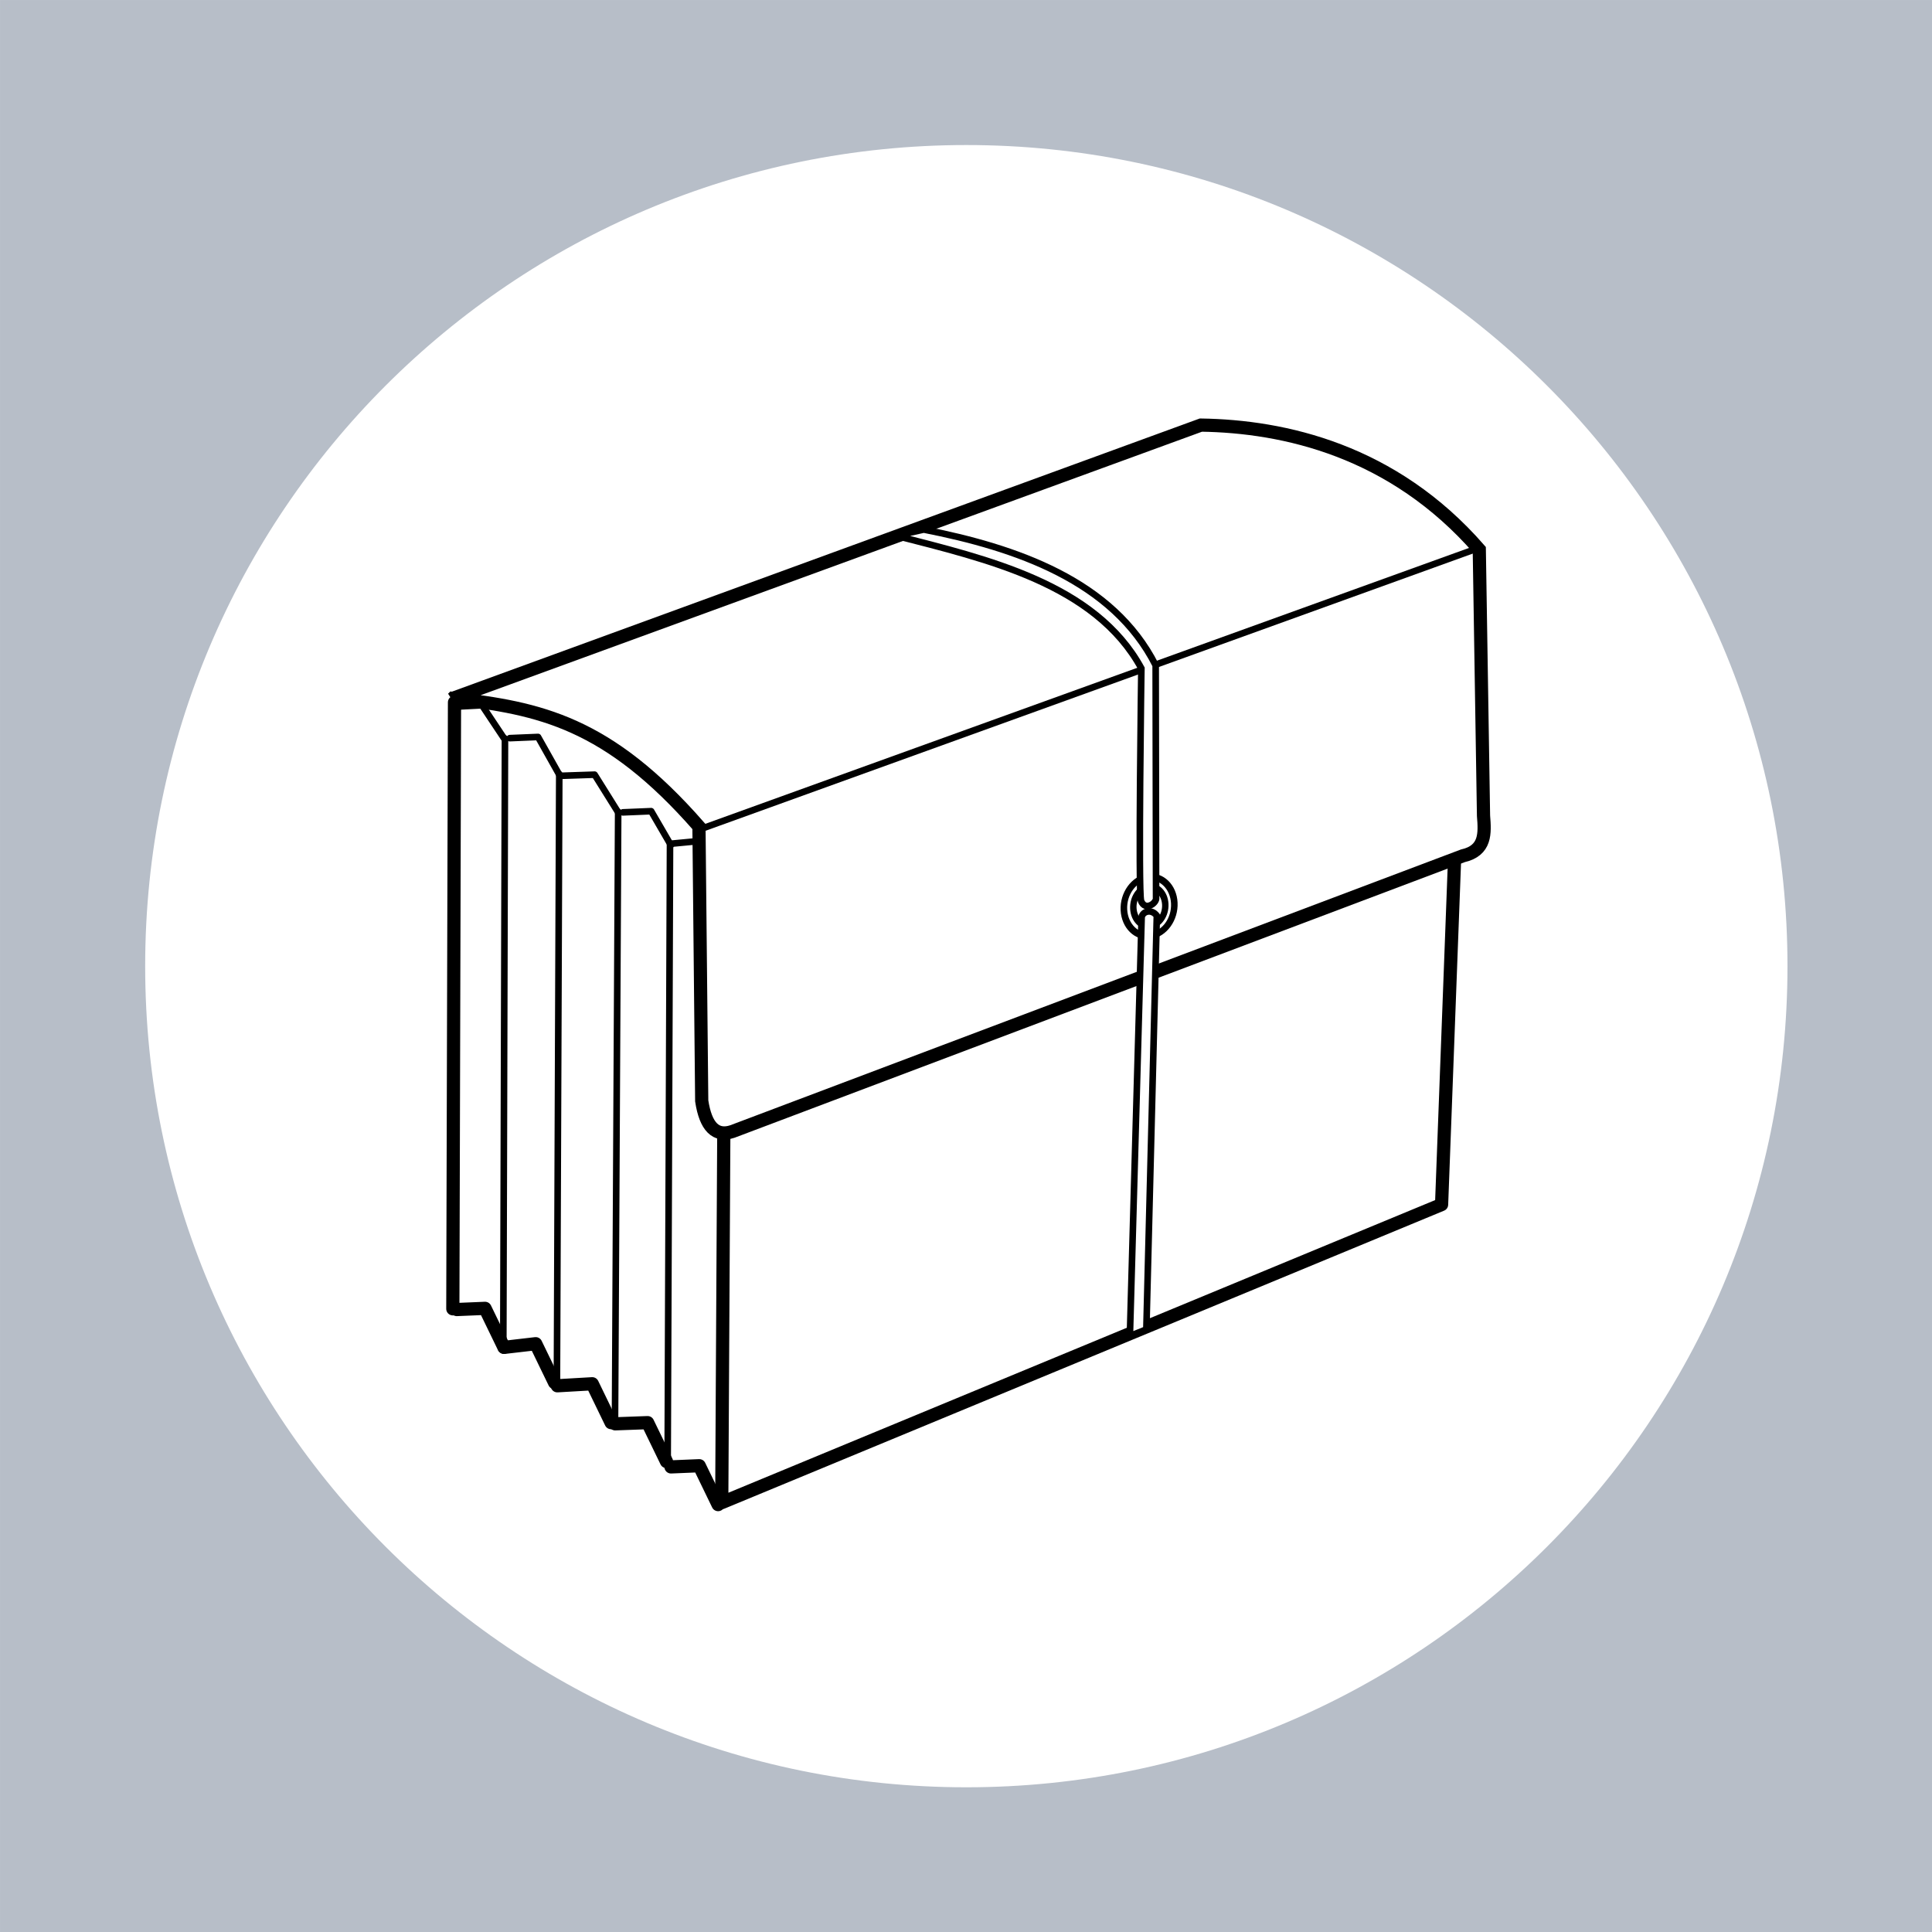 <?xml version="1.0" encoding="UTF-8" standalone="no"?>
<!-- Created with Inkscape (http://www.inkscape.org/) -->

<svg
   xmlns:osb="http://www.openswatchbook.org/uri/2009/osb"
   xmlns:dc="http://purl.org/dc/elements/1.1/"
   xmlns:cc="http://creativecommons.org/ns#"
   xmlns:rdf="http://www.w3.org/1999/02/22-rdf-syntax-ns#"
   xmlns:svg="http://www.w3.org/2000/svg"
   xmlns="http://www.w3.org/2000/svg"
   xmlns:xlink="http://www.w3.org/1999/xlink"
   xmlns:sodipodi="http://sodipodi.sourceforge.net/DTD/sodipodi-0.dtd"
   xmlns:inkscape="http://www.inkscape.org/namespaces/inkscape"
   width="70.866"
   height="70.866"
   id="svg12089"
   version="1.1"
   inkscape:version="0.48.4 r9939"
   sodipodi:docname="platzhalter-set.svg"
   inkscape:export-filename="/home/katrin/TrueOrFalse/docs/Graphics/Katgoriebild2.png"
   inkscape:export-xdpi="90"
   inkscape:export-ydpi="90">
  <defs
     id="defs3">
    <inkscape:perspective
       sodipodi:type="inkscape:persp3d"
       inkscape:vp_x="1099.1367 : 183.75595 : 1"
       inkscape:vp_y="-66.413626 : -416.85663 : 0"
       inkscape:vp_z="455.91048 : 162.08732 : 1"
       inkscape:persp3d-origin="746.97598 : 150.408 : 1"
       id="perspective4758" />
    <linearGradient
       id="linearGradient4300">
      <stop
         style="stop-color:#221313;stop-opacity:1;"
         offset="0"
         id="stop4302" />
      <stop
         id="stop4308"
         offset="0.887"
         style="stop-color:#3c1d1d;stop-opacity:0.498;" />
      <stop
         style="stop-color:#3e0c0c;stop-opacity:0;"
         offset="1"
         id="stop4304" />
    </linearGradient>
    <inkscape:perspective
       id="perspective4236"
       inkscape:persp3d-origin="669.27575 : 172.06545 : 1"
       inkscape:vp_z="393.47945 : 151.92975 : 1"
       inkscape:vp_y="0 : -681.9317 : 0"
       inkscape:vp_x="945.07216 : 151.92975 : 1"
       sodipodi:type="inkscape:persp3d" />
    <inkscape:perspective
       id="perspective4104"
       inkscape:persp3d-origin="532.45496 : -138.64249 : 1"
       inkscape:vp_z="320.70473 : -209.11696 : 1"
       inkscape:vp_y="105.56457 : -632.84248 : 0"
       inkscape:vp_x="750.43931 : -105.54048 : 1"
       sodipodi:type="inkscape:persp3d" />
    <inkscape:perspective
       id="perspective4102"
       inkscape:persp3d-origin="641.84735 : 316.02325 : 1"
       inkscape:vp_z="366.05105 : 295.88755 : 1"
       inkscape:vp_y="0 : -681.9317 : 0"
       inkscape:vp_x="917.64372 : 295.88755 : 1"
       sodipodi:type="inkscape:persp3d" />
    <inkscape:perspective
       id="perspective3843"
       inkscape:persp3d-origin="639.41509 : 140.75521 : 1"
       inkscape:vp_z="411.74712 : 119.93699 : 1"
       inkscape:vp_y="0 : -705.04342 : 0"
       inkscape:vp_x="867.08307 : 119.93699 : 1"
       sodipodi:type="inkscape:persp3d" />
    <inkscape:perspective
       sodipodi:type="inkscape:persp3d"
       inkscape:vp_x="729.99647 : -58.707007 : 1"
       inkscape:vp_y="0 : -705.04342 : 0"
       inkscape:vp_z="274.66051 : -58.707007 : 1"
       inkscape:persp3d-origin="502.32848 : -37.888772 : 1"
       id="perspective3785" />
    <linearGradient
       id="linearGradient5245"
       osb:paint="solid">
      <stop
         style="stop-color:#ffff00;stop-opacity:1;"
         offset="0"
         id="stop5247" />
    </linearGradient>
    <linearGradient
       inkscape:collect="always"
       xlink:href="#linearGradient5245"
       id="linearGradient5249"
       x1="52.246"
       y1="78.971"
       x2="77.527"
       y2="78.971"
       gradientUnits="userSpaceOnUse" />
    <inkscape:perspective
       id="perspective4320"
       inkscape:persp3d-origin="0.5 : 0.33333333 : 1"
       inkscape:vp_z="1 : 0.5 : 1"
       inkscape:vp_y="0 : 1000 : 0"
       inkscape:vp_x="0 : 0.5 : 1"
       sodipodi:type="inkscape:persp3d" />
    <inkscape:perspective
       id="perspective4361"
       inkscape:persp3d-origin="0.5 : 0.33333333 : 1"
       inkscape:vp_z="1 : 0.5 : 1"
       inkscape:vp_y="0 : 1000 : 0"
       inkscape:vp_x="0 : 0.5 : 1"
       sodipodi:type="inkscape:persp3d" />
    <inkscape:perspective
       id="perspective4400"
       inkscape:persp3d-origin="0.5 : 0.33333333 : 1"
       inkscape:vp_z="1 : 0.5 : 1"
       inkscape:vp_y="0 : 1000 : 0"
       inkscape:vp_x="0 : 0.5 : 1"
       sodipodi:type="inkscape:persp3d" />
    <inkscape:perspective
       id="perspective4422"
       inkscape:persp3d-origin="0.5 : 0.33333333 : 1"
       inkscape:vp_z="1 : 0.5 : 1"
       inkscape:vp_y="0 : 1000 : 0"
       inkscape:vp_x="0 : 0.5 : 1"
       sodipodi:type="inkscape:persp3d" />
    <inkscape:perspective
       id="perspective4457"
       inkscape:persp3d-origin="0.5 : 0.33333333 : 1"
       inkscape:vp_z="1 : 0.5 : 1"
       inkscape:vp_y="0 : 1000 : 0"
       inkscape:vp_x="0 : 0.5 : 1"
       sodipodi:type="inkscape:persp3d" />
    <inkscape:perspective
       id="perspective4479"
       inkscape:persp3d-origin="0.5 : 0.33333333 : 1"
       inkscape:vp_z="1 : 0.5 : 1"
       inkscape:vp_y="0 : 1000 : 0"
       inkscape:vp_x="0 : 0.5 : 1"
       sodipodi:type="inkscape:persp3d" />
    <inkscape:perspective
       id="perspective4501"
       inkscape:persp3d-origin="0.5 : 0.33333333 : 1"
       inkscape:vp_z="1 : 0.5 : 1"
       inkscape:vp_y="0 : 1000 : 0"
       inkscape:vp_x="0 : 0.5 : 1"
       sodipodi:type="inkscape:persp3d" />
    <inkscape:perspective
       id="perspective4523"
       inkscape:persp3d-origin="0.5 : 0.33333333 : 1"
       inkscape:vp_z="1 : 0.5 : 1"
       inkscape:vp_y="0 : 1000 : 0"
       inkscape:vp_x="0 : 0.5 : 1"
       sodipodi:type="inkscape:persp3d" />
    <inkscape:perspective
       id="perspective3751"
       inkscape:persp3d-origin="0.5 : 0.33333333 : 1"
       inkscape:vp_z="1 : 0.5 : 1"
       inkscape:vp_y="0 : 1000 : 0"
       inkscape:vp_x="0 : 0.5 : 1"
       sodipodi:type="inkscape:persp3d" />
    <inkscape:perspective
       sodipodi:type="inkscape:persp3d"
       inkscape:vp_x="858.05255 : 275.07729 : 1"
       inkscape:vp_y="0 : -681.9317 : 0"
       inkscape:vp_z="306.45984 : 275.07729 : 1"
       inkscape:persp3d-origin="582.25614 : 295.21299 : 1"
       id="perspective3785-6" />
    <inkscape:perspective
       id="perspective3794"
       inkscape:persp3d-origin="0.5 : 0.33333333 : 1"
       inkscape:vp_z="1 : 0.5 : 1"
       inkscape:vp_y="0 : 1000 : 0"
       inkscape:vp_x="0 : 0.5 : 1"
       sodipodi:type="inkscape:persp3d" />
    <inkscape:perspective
       id="perspective3818"
       inkscape:persp3d-origin="0.5 : 0.33333333 : 1"
       inkscape:vp_z="1 : 0.5 : 1"
       inkscape:vp_y="0 : 1000 : 0"
       inkscape:vp_x="0 : 0.5 : 1"
       sodipodi:type="inkscape:persp3d" />
    <filter
       inkscape:collect="always"
       id="filter3879"
       x="-0.116"
       width="1.232"
       y="-0.186"
       height="1.372"
       color-interpolation-filters="sRGB">
      <feGaussianBlur
         inkscape:collect="always"
         stdDeviation="3.69"
         id="feGaussianBlur3881" />
    </filter>
    <clipPath
       clipPathUnits="userSpaceOnUse"
       id="clipPath3893">
      <path
         sodipodi:type="arc"
         style="fill:#cccccc;stroke:none;filter:url(#filter3879)"
         id="path3895"
         sodipodi:cx="383.82233"
         sodipodi:cy="78.987709"
         sodipodi:rx="38.199039"
         sodipodi:ry="23.815031"
         d="m 422.021,78.988 a 38.199,23.815 0 1 1 -76.398,0 38.199,23.815 0 1 1 76.398,0 z" />
    </clipPath>
    <clipPath
       clipPathUnits="userSpaceOnUse"
       id="clipPath3899">
      <path
         sodipodi:type="arc"
         style="fill:#cccccc;stroke:none;filter:url(#filter3879)"
         id="path3901"
         sodipodi:cx="383.82233"
         sodipodi:cy="78.987709"
         sodipodi:rx="38.199039"
         sodipodi:ry="23.815031"
         d="m 422.021,78.988 a 38.199,23.815 0 1 1 -76.398,0 38.199,23.815 0 1 1 76.398,0 z"
         transform="translate(0,1.123)" />
    </clipPath>
    <filter
       inkscape:collect="always"
       id="filter3994"
       x="-0.104"
       width="1.209"
       y="-0.207"
       height="1.414"
       color-interpolation-filters="sRGB">
      <feGaussianBlur
         inkscape:collect="always"
         stdDeviation="0.611"
         id="feGaussianBlur3996" />
    </filter>
    <clipPath
       clipPathUnits="userSpaceOnUse"
       id="clipPath4000">
      <path
         sodipodi:type="arc"
         style="fill:#cccccc;stroke:none;filter:url(#filter3994)"
         id="path4002"
         sodipodi:cx="385.67609"
         sodipodi:cy="119.12888"
         sodipodi:rx="7.0192537"
         sodipodi:ry="3.5415328"
         d="m 392.695,119.129 a 7.019,3.542 0 1 1 -14.039,0 7.019,3.542 0 1 1 14.039,0 z" />
    </clipPath>
    <filter
       inkscape:collect="always"
       id="filter4222"
       x="-0.132"
       width="1.264"
       y="-0.159"
       height="1.317"
       color-interpolation-filters="sRGB">
      <feGaussianBlur
         inkscape:collect="always"
         stdDeviation="2.388"
         id="feGaussianBlur4224" />
    </filter>
    <clipPath
       clipPathUnits="userSpaceOnUse"
       id="clipPath4228">
      <path
         style="fill:#b3b3b3;fill-opacity:1;stroke:none;filter:url(#filter4222)"
         d="m 438.8,145.768 25.457,-12.642 c -0.63,-8.853 -6.046,-17.907 -12.712,-21.471 -6.666,-3.563 -14.58,-1.636 -18.452,0.075 l -12.304,11.178 6.797,3.897 c 0,0 3.961,2.999 5.5,4.762 1.732,1.985 3.148,4.118 4.285,6.494 1.069,2.234 1.515,7.274 1.515,7.274"
         id="path4230"
         inkscape:connector-curvature="0"
         sodipodi:nodetypes="ccscccssc" />
    </clipPath>
    <filter
       inkscape:collect="always"
       id="filter4254"
       x="-0.14"
       width="1.279"
       y="-0.088"
       height="1.176"
       color-interpolation-filters="sRGB">
      <feGaussianBlur
         inkscape:collect="always"
         stdDeviation="1.027"
         id="feGaussianBlur4256" />
    </filter>
    <clipPath
       clipPathUnits="userSpaceOnUse"
       id="clipPath4260">
      <path
         style="fill:#cccccc;stroke:none;display:inline;filter:url(#filter4254)"
         d="m 471.592,89.425 3.222,3.131 9.106,-2.65 5.308,-24.605 -4.918,-0.737 -5.422,21.974 -7.296,2.886 z"
         id="path4262"
         inkscape:connector-curvature="0" />
    </clipPath>
    <filter
       inkscape:collect="always"
       id="filter4398"
       x="-0.077"
       width="1.154"
       y="-0.383"
       height="1.767"
       color-interpolation-filters="sRGB">
      <feGaussianBlur
         inkscape:collect="always"
         stdDeviation="0.99"
         id="feGaussianBlur4400" />
    </filter>
    <clipPath
       clipPathUnits="userSpaceOnUse"
       id="clipPath4416">
      <g
         sodipodi:type="inkscape:box3d"
         style="fill:#cccccc;fill-opacity:1;fill-rule:evenodd;stroke:none;display:inline;filter:url(#filter4398)"
         id="g4418"
         inkscape:perspectiveID="#perspective4236"
         inkscape:corner0="-0.41478603 : 0.043117738 : 0 : 1"
         inkscape:corner7="-0.43976062 : 0.040109648 : 0.11217932 : 1">
        <path
           sodipodi:type="inkscape:box3dside"
           id="path4420"
           style="fill:#cccccc;fill-rule:evenodd;stroke:none"
           inkscape:box3dsidetype="11"
           d="m 460.878,-67.775 -17.984,0.494 0,-3.051 17.984,-0.384 z" />
        <path
           sodipodi:type="inkscape:box3dside"
           id="path4422"
           style="fill:#cccccc;fill-rule:evenodd;stroke:none"
           inkscape:box3dsidetype="6"
           d="m 473.798,-65.227 0,-3.505 -12.92,-1.984 0,2.941 z" />
        <path
           sodipodi:type="inkscape:box3dside"
           id="path4424"
           style="fill:#cccccc;fill-rule:evenodd;stroke:none"
           inkscape:box3dsidetype="5"
           d="m 473.798,-65.227 -21.009,0.706 -9.895,-2.76 17.984,-0.494 z" />
        <path
           sodipodi:type="inkscape:box3dside"
           id="path4426"
           style="fill:#cccccc;fill-opacity:1;fill-rule:evenodd;stroke:none"
           inkscape:box3dsidetype="13"
           d="m 473.798,-68.732 -21.009,0.55 -9.895,-2.149 17.984,-0.384 z" />
        <path
           sodipodi:type="inkscape:box3dside"
           id="path4428"
           style="fill:#cccccc;fill-opacity:1;stroke:none"
           inkscape:box3dsidetype="14"
           d="m 452.789,-64.521 0,-3.661 -9.895,-2.149 0,3.051 z" />
        <path
           sodipodi:type="inkscape:box3dside"
           id="path4430"
           style="fill:#cccccc;fill-opacity:1;stroke:none"
           inkscape:box3dsidetype="3"
           d="m 473.798,-65.227 -21.009,0.706 0,-3.661 21.009,-0.55 z" />
      </g>
    </clipPath>
    <inkscape:perspective
       id="perspective4456"
       inkscape:persp3d-origin="0.5 : 0.33333333 : 1"
       inkscape:vp_z="1 : 0.5 : 1"
       inkscape:vp_y="0 : 1000 : 0"
       inkscape:vp_x="0 : 0.5 : 1"
       sodipodi:type="inkscape:persp3d" />
    <inkscape:perspective
       id="perspective3843-6"
       inkscape:persp3d-origin="631.44479 : 221.74346 : 1"
       inkscape:vp_z="403.77682 : 200.92526 : 1"
       inkscape:vp_y="0 : -705.04342 : 0"
       inkscape:vp_x="859.11277 : 200.92526 : 1"
       sodipodi:type="inkscape:persp3d" />
    <filter
       inkscape:collect="always"
       id="filter4505"
       x="-0.068"
       width="1.135"
       y="-0.269"
       height="1.538"
       color-interpolation-filters="sRGB">
      <feGaussianBlur
         inkscape:collect="always"
         stdDeviation="0.718"
         id="feGaussianBlur4507" />
    </filter>
    <clipPath
       clipPathUnits="userSpaceOnUse"
       id="clipPath4523">
      <g
         sodipodi:type="inkscape:box3d"
         style="fill:#cccccc;fill-opacity:1;fill-rule:evenodd;stroke:none;display:inline;filter:url(#filter4505)"
         id="g4525"
         inkscape:perspectiveID="#perspective3843-6"
         inkscape:corner0="-0.41478603 : 0.043117738 : 0 : 1"
         inkscape:corner7="-0.43976062 : 0.040109648 : 0.11217932 : 1">
        <path
           sodipodi:type="inkscape:box3dside"
           id="path4527"
           style="fill:#cccccc;fill-rule:evenodd;stroke:none"
           inkscape:box3dsidetype="11"
           d="m 459.414,-116.32 -14.845,0.51 0,-3.154 14.845,-0.397 z" />
        <path
           sodipodi:type="inkscape:box3dside"
           id="path4529"
           style="fill:#cccccc;fill-rule:evenodd;stroke:none"
           inkscape:box3dsidetype="6"
           d="m 470.079,-113.686 0,-3.624 -10.665,-2.051 0,3.041 z" />
        <path
           sodipodi:type="inkscape:box3dside"
           id="path4531"
           style="fill:#cccccc;fill-rule:evenodd;stroke:none"
           inkscape:box3dsidetype="5"
           d="m 470.079,-113.686 -17.343,0.73 -8.168,-2.853 14.845,-0.51 z" />
        <path
           sodipodi:type="inkscape:box3dside"
           id="path4533"
           style="fill:#cccccc;fill-opacity:1;fill-rule:evenodd;stroke:none"
           inkscape:box3dsidetype="13"
           d="m 470.079,-117.31 -17.343,0.568 -8.168,-2.222 14.845,-0.397 z" />
        <path
           sodipodi:type="inkscape:box3dside"
           id="path4535"
           style="fill:#cccccc;fill-opacity:1;stroke:none"
           inkscape:box3dsidetype="14"
           d="m 452.737,-112.956 0,-3.786 -8.168,-2.222 0,3.154 z" />
        <path
           sodipodi:type="inkscape:box3dside"
           id="path4537"
           style="fill:#cccccc;fill-opacity:1;stroke:none"
           inkscape:box3dsidetype="3"
           d="m 470.079,-113.686 -17.343,0.73 0,-3.786 17.343,-0.568 z" />
      </g>
    </clipPath>
    <clipPath
       clipPathUnits="userSpaceOnUse"
       id="clipPath4539">
      <g
         sodipodi:type="inkscape:box3d"
         style="fill:#cccccc;fill-opacity:1;fill-rule:evenodd;stroke:none;display:inline;filter:url(#filter4505)"
         id="g4541"
         inkscape:perspectiveID="#perspective3843-6"
         inkscape:corner0="-0.41478603 : 0.043117738 : 0 : 1"
         inkscape:corner7="-0.43976062 : 0.040109648 : 0.11217932 : 1">
        <path
           sodipodi:type="inkscape:box3dside"
           id="path4543"
           style="fill:#cccccc;fill-rule:evenodd;stroke:none"
           inkscape:box3dsidetype="11"
           d="m 459.414,-116.32 -14.845,0.51 0,-3.154 14.845,-0.397 z" />
        <path
           sodipodi:type="inkscape:box3dside"
           id="path4546"
           style="fill:#cccccc;fill-rule:evenodd;stroke:none"
           inkscape:box3dsidetype="6"
           d="m 470.079,-113.686 0,-3.624 -10.665,-2.051 0,3.041 z" />
        <path
           sodipodi:type="inkscape:box3dside"
           id="path4548"
           style="fill:#cccccc;fill-rule:evenodd;stroke:none"
           inkscape:box3dsidetype="5"
           d="m 470.079,-113.686 -17.343,0.73 -8.168,-2.853 14.845,-0.51 z" />
        <path
           sodipodi:type="inkscape:box3dside"
           id="path4550"
           style="fill:#cccccc;fill-opacity:1;fill-rule:evenodd;stroke:none"
           inkscape:box3dsidetype="13"
           d="m 470.079,-117.31 -17.343,0.568 -8.168,-2.222 14.845,-0.397 z" />
        <path
           sodipodi:type="inkscape:box3dside"
           id="path4552"
           style="fill:#cccccc;fill-opacity:1;stroke:none"
           inkscape:box3dsidetype="14"
           d="m 452.737,-112.956 0,-3.786 -8.168,-2.222 0,3.154 z" />
        <path
           sodipodi:type="inkscape:box3dside"
           id="path4554"
           style="fill:#cccccc;fill-opacity:1;stroke:none"
           inkscape:box3dsidetype="3"
           d="m 470.079,-113.686 -17.343,0.73 0,-3.786 17.343,-0.568 z" />
      </g>
    </clipPath>
    <filter
       inkscape:collect="always"
       id="filter4570"
       x="-0.068"
       width="1.135"
       y="-0.269"
       height="1.538"
       color-interpolation-filters="sRGB">
      <feGaussianBlur
         inkscape:collect="always"
         stdDeviation="0.718"
         id="feGaussianBlur4572" />
    </filter>
    <clipPath
       clipPathUnits="userSpaceOnUse"
       id="clipPath4588">
      <g
         sodipodi:type="inkscape:box3d"
         style="fill:#cccccc;fill-opacity:1;fill-rule:evenodd;stroke:none;filter:url(#filter4570)"
         id="g4590"
         inkscape:perspectiveID="#perspective3843"
         inkscape:corner0="-0.41478603 : 0.043117738 : 0 : 1"
         inkscape:corner7="-0.43976062 : 0.040109648 : 0.11217932 : 1">
        <path
           sodipodi:type="inkscape:box3dside"
           id="path4592"
           style="fill:#cccccc;fill-rule:evenodd;stroke:none"
           inkscape:box3dsidetype="11"
           d="m 467.384,-35.332 -14.845,0.51 0,-3.154 14.845,-0.397 z" />
        <path
           sodipodi:type="inkscape:box3dside"
           id="path4594"
           style="fill:#cccccc;fill-rule:evenodd;stroke:none"
           inkscape:box3dsidetype="6"
           d="m 478.049,-32.698 0,-3.624 -10.665,-2.051 0,3.041 z" />
        <path
           sodipodi:type="inkscape:box3dside"
           id="path4596"
           style="fill:#cccccc;fill-rule:evenodd;stroke:none"
           inkscape:box3dsidetype="5"
           d="m 478.049,-32.698 -17.343,0.73 -8.168,-2.853 14.845,-0.51 z" />
        <path
           sodipodi:type="inkscape:box3dside"
           id="path4598"
           style="fill:#cccccc;fill-opacity:1;fill-rule:evenodd;stroke:none"
           inkscape:box3dsidetype="13"
           d="m 478.049,-36.322 -17.343,0.568 -8.168,-2.222 14.845,-0.397 z" />
        <path
           sodipodi:type="inkscape:box3dside"
           id="path4600"
           style="fill:#cccccc;fill-opacity:1;stroke:none"
           inkscape:box3dsidetype="14"
           d="m 460.707,-31.968 0,-3.786 -8.168,-2.222 0,3.154 z" />
        <path
           sodipodi:type="inkscape:box3dside"
           id="path4602"
           style="fill:#cccccc;fill-opacity:1;stroke:none"
           inkscape:box3dsidetype="3"
           d="m 478.049,-32.698 -17.343,0.73 0,-3.786 17.343,-0.568 z" />
      </g>
    </clipPath>
    <clipPath
       clipPathUnits="userSpaceOnUse"
       id="clipPath4604">
      <g
         sodipodi:type="inkscape:box3d"
         style="fill:#cccccc;fill-opacity:1;fill-rule:evenodd;stroke:none;filter:url(#filter4570)"
         id="g4606"
         inkscape:perspectiveID="#perspective3843"
         inkscape:corner0="-0.41478603 : 0.043117738 : 0 : 1"
         inkscape:corner7="-0.43976062 : 0.040109648 : 0.11217932 : 1">
        <path
           sodipodi:type="inkscape:box3dside"
           id="path4608"
           style="fill:#cccccc;fill-rule:evenodd;stroke:none"
           inkscape:box3dsidetype="11"
           d="m 467.384,-35.332 -14.845,0.51 0,-3.154 14.845,-0.397 z" />
        <path
           sodipodi:type="inkscape:box3dside"
           id="path4610"
           style="fill:#cccccc;fill-rule:evenodd;stroke:none"
           inkscape:box3dsidetype="6"
           d="m 478.049,-32.698 0,-3.624 -10.665,-2.051 0,3.041 z" />
        <path
           sodipodi:type="inkscape:box3dside"
           id="path4612"
           style="fill:#cccccc;fill-rule:evenodd;stroke:none"
           inkscape:box3dsidetype="5"
           d="m 478.049,-32.698 -17.343,0.73 -8.168,-2.853 14.845,-0.51 z" />
        <path
           sodipodi:type="inkscape:box3dside"
           id="path4614"
           style="fill:#cccccc;fill-opacity:1;fill-rule:evenodd;stroke:none"
           inkscape:box3dsidetype="13"
           d="m 478.049,-36.322 -17.343,0.568 -8.168,-2.222 14.845,-0.397 z" />
        <path
           sodipodi:type="inkscape:box3dside"
           id="path4616"
           style="fill:#cccccc;fill-opacity:1;stroke:none"
           inkscape:box3dsidetype="14"
           d="m 460.707,-31.968 0,-3.786 -8.168,-2.222 0,3.154 z" />
        <path
           sodipodi:type="inkscape:box3dside"
           id="path4618"
           style="fill:#cccccc;fill-opacity:1;stroke:none"
           inkscape:box3dsidetype="3"
           d="m 478.049,-32.698 -17.343,0.73 0,-3.786 17.343,-0.568 z" />
      </g>
    </clipPath>
    <inkscape:perspective
       id="perspective4268"
       inkscape:persp3d-origin="0.5 : 0.33333333 : 1"
       inkscape:vp_z="1 : 0.5 : 1"
       inkscape:vp_y="0 : 1000 : 0"
       inkscape:vp_x="0 : 0.5 : 1"
       sodipodi:type="inkscape:persp3d" />
    <inkscape:perspective
       id="perspective4104-1"
       inkscape:persp3d-origin="693.21672 : 130.45087 : 1"
       inkscape:vp_z="417.42042 : 110.31517 : 1"
       inkscape:vp_y="0 : -681.9317 : 0"
       inkscape:vp_x="969.01309 : 110.31517 : 1"
       sodipodi:type="inkscape:persp3d" />
    <filter
       inkscape:collect="always"
       id="filter4409"
       x="-0.103"
       width="1.206"
       y="-0.515"
       height="2.03"
       color-interpolation-filters="sRGB">
      <feGaussianBlur
         inkscape:collect="always"
         stdDeviation="1.329"
         id="feGaussianBlur4411" />
    </filter>
    <clipPath
       clipPathUnits="userSpaceOnUse"
       id="clipPath4427">
      <g
         inkscape:corner7="-0.43976062 : 0.040109648 : 0.11217932 : 1"
         inkscape:corner0="-0.41478603 : 0.043117738 : 0 : 1"
         inkscape:perspectiveID="#perspective4104-1"
         id="g4429"
         style="fill:#cccccc;fill-opacity:1;fill-rule:evenodd;stroke:none;display:inline;filter:url(#filter4409)"
         sodipodi:type="inkscape:box3d">
        <path
           d="m 484.819,-26.16 -17.984,0.494 0,-3.051 17.984,-0.384 z"
           inkscape:box3dsidetype="11"
           style="fill:#cccccc;fill-opacity:1;fill-rule:evenodd;stroke:none"
           id="path4431"
           sodipodi:type="inkscape:box3dside" />
        <path
           d="m 497.739,-23.613 0,-3.505 -12.92,-1.984 0,2.941 z"
           inkscape:box3dsidetype="6"
           style="fill:#cccccc;fill-opacity:1;fill-rule:evenodd;stroke:none"
           id="path4433"
           sodipodi:type="inkscape:box3dside" />
        <path
           d="m 497.739,-23.613 -21.009,0.706 -9.895,-2.76 17.984,-0.494 z"
           inkscape:box3dsidetype="5"
           style="fill:#cccccc;fill-opacity:1;fill-rule:evenodd;stroke:none"
           id="path4435"
           sodipodi:type="inkscape:box3dside" />
        <path
           d="m 497.739,-27.118 -21.009,0.55 -9.895,-2.149 17.984,-0.384 z"
           inkscape:box3dsidetype="13"
           style="fill:#cccccc;fill-opacity:1;fill-rule:evenodd;stroke:none"
           id="path4437"
           sodipodi:type="inkscape:box3dside" />
        <path
           d="m 476.73,-22.907 0,-3.661 -9.895,-2.149 0,3.051 z"
           inkscape:box3dsidetype="14"
           style="fill:#cccccc;fill-opacity:1;stroke:none"
           id="path4440"
           sodipodi:type="inkscape:box3dside" />
        <path
           d="m 497.739,-23.613 -21.009,0.706 0,-3.661 21.009,-0.55 z"
           inkscape:box3dsidetype="3"
           style="fill:#cccccc;fill-opacity:1;stroke:none"
           id="path4442"
           sodipodi:type="inkscape:box3dside" />
      </g>
    </clipPath>
    <clipPath
       clipPathUnits="userSpaceOnUse"
       id="clipPath4444">
      <g
         inkscape:corner7="-0.43976062 : 0.040109648 : 0.11217932 : 1"
         inkscape:corner0="-0.41478603 : 0.043117738 : 0 : 1"
         inkscape:perspectiveID="#perspective4104-1"
         id="g4446"
         style="fill:#cccccc;fill-opacity:1;fill-rule:evenodd;stroke:none;display:inline;filter:url(#filter4409)"
         sodipodi:type="inkscape:box3d">
        <path
           d="m 484.819,-26.16 -17.984,0.494 0,-3.051 17.984,-0.384 z"
           inkscape:box3dsidetype="11"
           style="fill:#cccccc;fill-opacity:1;fill-rule:evenodd;stroke:none"
           id="path4448"
           sodipodi:type="inkscape:box3dside" />
        <path
           d="m 497.739,-23.613 0,-3.505 -12.92,-1.984 0,2.941 z"
           inkscape:box3dsidetype="6"
           style="fill:#cccccc;fill-opacity:1;fill-rule:evenodd;stroke:none"
           id="path4450"
           sodipodi:type="inkscape:box3dside" />
        <path
           d="m 497.739,-23.613 -21.009,0.706 -9.895,-2.76 17.984,-0.494 z"
           inkscape:box3dsidetype="5"
           style="fill:#cccccc;fill-opacity:1;fill-rule:evenodd;stroke:none"
           id="path4452"
           sodipodi:type="inkscape:box3dside" />
        <path
           d="m 497.739,-27.118 -21.009,0.55 -9.895,-2.149 17.984,-0.384 z"
           inkscape:box3dsidetype="13"
           style="fill:#cccccc;fill-opacity:1;fill-rule:evenodd;stroke:none"
           id="path4454"
           sodipodi:type="inkscape:box3dside" />
        <path
           d="m 476.73,-22.907 0,-3.661 -9.895,-2.149 0,3.051 z"
           inkscape:box3dsidetype="14"
           style="fill:#cccccc;fill-opacity:1;stroke:none"
           id="path4456"
           sodipodi:type="inkscape:box3dside" />
        <path
           d="m 497.739,-23.613 -21.009,0.706 0,-3.661 21.009,-0.55 z"
           inkscape:box3dsidetype="3"
           style="fill:#cccccc;fill-opacity:1;stroke:none"
           id="path4458"
           sodipodi:type="inkscape:box3dside" />
      </g>
    </clipPath>
    <inkscape:perspective
       id="perspective4648"
       inkscape:persp3d-origin="0.5 : 0.33333333 : 1"
       inkscape:vp_z="1 : 0.5 : 1"
       inkscape:vp_y="0 : 1000 : 0"
       inkscape:vp_x="0 : 0.5 : 1"
       sodipodi:type="inkscape:persp3d" />
    <clipPath
       clipPathUnits="userSpaceOnUse"
       id="clipPath4444-0">
      <g
         inkscape:corner7="-0.43976062 : 0.040109648 : 0.11217932 : 1"
         inkscape:corner0="-0.41478603 : 0.043117738 : 0 : 1"
         inkscape:perspectiveID="#perspective4104-1"
         id="g4446-6"
         style="fill:#cccccc;fill-opacity:1;fill-rule:evenodd;stroke:none;display:inline;filter:url(#filter4409-1)"
         sodipodi:type="inkscape:box3d">
        <path
           d="m 484.819,-26.16 -17.984,0.494 0,-3.051 17.984,-0.384 z"
           inkscape:box3dsidetype="11"
           style="fill:#cccccc;fill-opacity:1;fill-rule:evenodd;stroke:none"
           id="path4448-7"
           sodipodi:type="inkscape:box3dside" />
        <path
           d="m 497.739,-23.613 0,-3.505 -12.92,-1.984 0,2.941 z"
           inkscape:box3dsidetype="6"
           style="fill:#cccccc;fill-opacity:1;fill-rule:evenodd;stroke:none"
           id="path4450-7"
           sodipodi:type="inkscape:box3dside" />
        <path
           d="m 497.739,-23.613 -21.009,0.706 -9.895,-2.76 17.984,-0.494 z"
           inkscape:box3dsidetype="5"
           style="fill:#cccccc;fill-opacity:1;fill-rule:evenodd;stroke:none"
           id="path4452-9"
           sodipodi:type="inkscape:box3dside" />
        <path
           d="m 497.739,-27.118 -21.009,0.55 -9.895,-2.149 17.984,-0.384 z"
           inkscape:box3dsidetype="13"
           style="fill:#cccccc;fill-opacity:1;fill-rule:evenodd;stroke:none"
           id="path4454-2"
           sodipodi:type="inkscape:box3dside" />
        <path
           d="m 476.73,-22.907 0,-3.661 -9.895,-2.149 0,3.051 z"
           inkscape:box3dsidetype="14"
           style="fill:#cccccc;fill-opacity:1;stroke:none"
           id="path4456-2"
           sodipodi:type="inkscape:box3dside" />
        <path
           d="m 497.739,-23.613 -21.009,0.706 0,-3.661 21.009,-0.55 z"
           inkscape:box3dsidetype="3"
           style="fill:#cccccc;fill-opacity:1;stroke:none"
           id="path4458-4"
           sodipodi:type="inkscape:box3dside" />
      </g>
    </clipPath>
    <clipPath
       clipPathUnits="userSpaceOnUse"
       id="clipPath4427-9">
      <g
         inkscape:corner7="-0.43976062 : 0.040109648 : 0.11217932 : 1"
         inkscape:corner0="-0.41478603 : 0.043117738 : 0 : 1"
         inkscape:perspectiveID="#perspective4104-1"
         id="g4429-7"
         style="fill:#cccccc;fill-opacity:1;fill-rule:evenodd;stroke:none;display:inline;filter:url(#filter4409-1)"
         sodipodi:type="inkscape:box3d">
        <path
           d="m 484.819,-26.16 -17.984,0.494 0,-3.051 17.984,-0.384 z"
           inkscape:box3dsidetype="11"
           style="fill:#cccccc;fill-opacity:1;fill-rule:evenodd;stroke:none"
           id="path4431-9"
           sodipodi:type="inkscape:box3dside" />
        <path
           d="m 497.739,-23.613 0,-3.505 -12.92,-1.984 0,2.941 z"
           inkscape:box3dsidetype="6"
           style="fill:#cccccc;fill-opacity:1;fill-rule:evenodd;stroke:none"
           id="path4433-4"
           sodipodi:type="inkscape:box3dside" />
        <path
           d="m 497.739,-23.613 -21.009,0.706 -9.895,-2.76 17.984,-0.494 z"
           inkscape:box3dsidetype="5"
           style="fill:#cccccc;fill-opacity:1;fill-rule:evenodd;stroke:none"
           id="path4435-4"
           sodipodi:type="inkscape:box3dside" />
        <path
           d="m 497.739,-27.118 -21.009,0.55 -9.895,-2.149 17.984,-0.384 z"
           inkscape:box3dsidetype="13"
           style="fill:#cccccc;fill-opacity:1;fill-rule:evenodd;stroke:none"
           id="path4437-8"
           sodipodi:type="inkscape:box3dside" />
        <path
           d="m 476.73,-22.907 0,-3.661 -9.895,-2.149 0,3.051 z"
           inkscape:box3dsidetype="14"
           style="fill:#cccccc;fill-opacity:1;stroke:none"
           id="path4440-7"
           sodipodi:type="inkscape:box3dside" />
        <path
           d="m 497.739,-23.613 -21.009,0.706 0,-3.661 21.009,-0.55 z"
           inkscape:box3dsidetype="3"
           style="fill:#cccccc;fill-opacity:1;stroke:none"
           id="path4442-2"
           sodipodi:type="inkscape:box3dside" />
      </g>
    </clipPath>
    <filter
       inkscape:collect="always"
       id="filter4409-1"
       x="-0.103"
       width="1.206"
       y="-0.515"
       height="2.03"
       color-interpolation-filters="sRGB">
      <feGaussianBlur
         inkscape:collect="always"
         stdDeviation="1.329"
         id="feGaussianBlur4411-2" />
    </filter>
    <filter
       inkscape:collect="always"
       id="filter4766"
       x="-0.118"
       width="1.236"
       y="-0.085"
       height="1.17"
       color-interpolation-filters="sRGB">
      <feGaussianBlur
         inkscape:collect="always"
         stdDeviation="0.762"
         id="feGaussianBlur4768" />
    </filter>
    <clipPath
       clipPathUnits="userSpaceOnUse"
       id="clipPath4772">
      <path
         style="fill:#cccccc;fill-opacity:1;stroke:none;filter:url(#filter4766)"
         d="m 430.076,105.607 c 7.349,-2.394 13.055,-7.454 13.409,-15.43 0,-3.634 -2.342,-6.596 -2.342,-6.057 l -1.761,4.465 c 1.334,3.78 -0.618,7.322 -3.184,10.041 -2.129,2.059 -8.205,4.653 -8.205,4.653"
         id="path4774"
         inkscape:connector-curvature="0"
         sodipodi:nodetypes="cccccc" />
    </clipPath>
    <clipPath
       clipPathUnits="userSpaceOnUse"
       id="clipPath4776">
      <path
         style="fill:#cccccc;fill-opacity:1;stroke:none;filter:url(#filter4766)"
         d="m 430.076,105.607 c 7.349,-2.394 13.055,-7.454 13.409,-15.43 0,-3.634 -2.342,-6.596 -2.342,-6.057 l -1.761,4.465 c 1.334,3.78 -0.618,7.322 -3.184,10.041 -2.129,2.059 -8.205,4.653 -8.205,4.653"
         id="path4778"
         inkscape:connector-curvature="0"
         sodipodi:nodetypes="cccccc" />
    </clipPath>
    <filter
       inkscape:collect="always"
       id="filter4810"
       x="-0.165"
       width="1.331"
       y="-0.127"
       height="1.255"
       color-interpolation-filters="sRGB">
      <feGaussianBlur
         inkscape:collect="always"
         stdDeviation="0.504"
         id="feGaussianBlur4812" />
    </filter>
    <clipPath
       clipPathUnits="userSpaceOnUse"
       id="clipPath4816">
      <path
         style="fill:#cccccc;stroke:none;display:inline;filter:url(#filter4810)"
         d="m 420.174,111.427 c -5.888,8.068 -1.439,16.113 4.542,0.923 0,0 -1.601,-0.348 -2.404,-0.511 -0.711,-0.144 -2.138,-0.412 -2.138,-0.412 z"
         id="path4818"
         sodipodi:nodetypes="ccac"
         inkscape:connector-curvature="0" />
    </clipPath>
    <clipPath
       clipPathUnits="userSpaceOnUse"
       id="clipPath4820">
      <path
         style="fill:#cccccc;stroke:none;display:inline;filter:url(#filter4810)"
         d="m 420.174,111.427 c -5.888,8.068 -1.439,16.113 4.542,0.923 0,0 -1.601,-0.348 -2.404,-0.511 -0.711,-0.144 -2.138,-0.412 -2.138,-0.412 z"
         id="path4822"
         sodipodi:nodetypes="ccac"
         inkscape:connector-curvature="0" />
    </clipPath>
    <inkscape:perspective
       id="perspective4836"
       inkscape:persp3d-origin="0.5 : 0.33333333 : 1"
       inkscape:vp_z="1 : 0.5 : 1"
       inkscape:vp_y="0 : 1000 : 0"
       inkscape:vp_x="0 : 0.5 : 1"
       sodipodi:type="inkscape:persp3d" />
    <clipPath
       clipPathUnits="userSpaceOnUse"
       id="clipPath4820-2">
      <path
         style="fill:#cccccc;stroke:none;display:inline;filter:url(#filter4810-6)"
         d="m 420.174,111.427 c -5.888,8.068 -1.439,16.113 4.542,0.923 0,0 -1.601,-0.348 -2.404,-0.511 -0.711,-0.144 -2.138,-0.412 -2.138,-0.412 z"
         id="path4822-7"
         sodipodi:nodetypes="ccac"
         inkscape:connector-curvature="0" />
    </clipPath>
    <clipPath
       clipPathUnits="userSpaceOnUse"
       id="clipPath4816-9">
      <path
         style="fill:#cccccc;stroke:none;display:inline;filter:url(#filter4810-6)"
         d="m 420.174,111.427 c -5.888,8.068 -1.439,16.113 4.542,0.923 0,0 -1.601,-0.348 -2.404,-0.511 -0.711,-0.144 -2.138,-0.412 -2.138,-0.412 z"
         id="path4818-6"
         sodipodi:nodetypes="ccac"
         inkscape:connector-curvature="0" />
    </clipPath>
    <filter
       color-interpolation-filters="sRGB"
       inkscape:collect="always"
       id="filter4810-6"
       x="-0.165"
       width="1.331"
       y="-0.127"
       height="1.255">
      <feGaussianBlur
         inkscape:collect="always"
         stdDeviation="0.504"
         id="feGaussianBlur4812-4" />
    </filter>
    <inkscape:perspective
       id="perspective4882"
       inkscape:persp3d-origin="0.5 : 0.33333333 : 1"
       inkscape:vp_z="1 : 0.5 : 1"
       inkscape:vp_y="0 : 1000 : 0"
       inkscape:vp_x="0 : 0.5 : 1"
       sodipodi:type="inkscape:persp3d" />
    <clipPath
       clipPathUnits="userSpaceOnUse"
       id="clipPath4820-2-7">
      <path
         style="fill:#cccccc;stroke:none;display:inline;filter:url(#filter4810-6-8)"
         d="m 420.174,111.427 c -5.888,8.068 -1.439,16.113 4.542,0.923 0,0 -1.601,-0.348 -2.404,-0.511 -0.711,-0.144 -2.138,-0.412 -2.138,-0.412 z"
         id="path4822-7-6"
         sodipodi:nodetypes="ccac"
         inkscape:connector-curvature="0" />
    </clipPath>
    <clipPath
       clipPathUnits="userSpaceOnUse"
       id="clipPath4816-9-3">
      <path
         style="fill:#cccccc;stroke:none;display:inline;filter:url(#filter4810-6-8)"
         d="m 420.174,111.427 c -5.888,8.068 -1.439,16.113 4.542,0.923 0,0 -1.601,-0.348 -2.404,-0.511 -0.711,-0.144 -2.138,-0.412 -2.138,-0.412 z"
         id="path4818-6-3"
         sodipodi:nodetypes="ccac"
         inkscape:connector-curvature="0" />
    </clipPath>
    <filter
       color-interpolation-filters="sRGB"
       inkscape:collect="always"
       id="filter4810-6-8"
       x="-0.165"
       width="1.331"
       y="-0.127"
       height="1.255">
      <feGaussianBlur
         inkscape:collect="always"
         stdDeviation="0.504"
         id="feGaussianBlur4812-4-0" />
    </filter>
    <inkscape:perspective
       id="perspective4949"
       inkscape:persp3d-origin="0.5 : 0.33333333 : 1"
       inkscape:vp_z="1 : 0.5 : 1"
       inkscape:vp_y="0 : 1000 : 0"
       inkscape:vp_x="0 : 0.5 : 1"
       sodipodi:type="inkscape:persp3d" />
    <clipPath
       clipPathUnits="userSpaceOnUse"
       id="clipPath4820-7">
      <path
         style="fill:#cccccc;stroke:none;display:inline;filter:url(#filter4810-9)"
         d="m 420.174,111.427 c -5.888,8.068 -1.439,16.113 4.542,0.923 0,0 -1.601,-0.348 -2.404,-0.511 -0.711,-0.144 -2.138,-0.412 -2.138,-0.412 z"
         id="path4822-6"
         sodipodi:nodetypes="ccac"
         inkscape:connector-curvature="0" />
    </clipPath>
    <clipPath
       clipPathUnits="userSpaceOnUse"
       id="clipPath4816-96">
      <path
         style="fill:#cccccc;stroke:none;display:inline;filter:url(#filter4810-9)"
         d="m 420.174,111.427 c -5.888,8.068 -1.439,16.113 4.542,0.923 0,0 -1.601,-0.348 -2.404,-0.511 -0.711,-0.144 -2.138,-0.412 -2.138,-0.412 z"
         id="path4818-3"
         sodipodi:nodetypes="ccac"
         inkscape:connector-curvature="0" />
    </clipPath>
    <filter
       color-interpolation-filters="sRGB"
       inkscape:collect="always"
       id="filter4810-9"
       x="-0.165"
       width="1.331"
       y="-0.127"
       height="1.255">
      <feGaussianBlur
         inkscape:collect="always"
         stdDeviation="0.504"
         id="feGaussianBlur4812-5" />
    </filter>
    <inkscape:perspective
       id="perspective4949-5"
       inkscape:persp3d-origin="0.5 : 0.33333333 : 1"
       inkscape:vp_z="1 : 0.5 : 1"
       inkscape:vp_y="0 : 1000 : 0"
       inkscape:vp_x="0 : 0.5 : 1"
       sodipodi:type="inkscape:persp3d" />
    <clipPath
       clipPathUnits="userSpaceOnUse"
       id="clipPath4820-5">
      <path
         style="fill:#cccccc;stroke:none;display:inline;filter:url(#filter4810-3)"
         d="m 420.174,111.427 c -5.888,8.068 -1.439,16.113 4.542,0.923 0,0 -1.601,-0.348 -2.404,-0.511 -0.711,-0.144 -2.138,-0.412 -2.138,-0.412 z"
         id="path4822-5"
         sodipodi:nodetypes="ccac"
         inkscape:connector-curvature="0" />
    </clipPath>
    <clipPath
       clipPathUnits="userSpaceOnUse"
       id="clipPath4816-6">
      <path
         style="fill:#cccccc;stroke:none;display:inline;filter:url(#filter4810-3)"
         d="m 420.174,111.427 c -5.888,8.068 -1.439,16.113 4.542,0.923 0,0 -1.601,-0.348 -2.404,-0.511 -0.711,-0.144 -2.138,-0.412 -2.138,-0.412 z"
         id="path4818-9"
         sodipodi:nodetypes="ccac"
         inkscape:connector-curvature="0" />
    </clipPath>
    <filter
       color-interpolation-filters="sRGB"
       inkscape:collect="always"
       id="filter4810-3"
       x="-0.165"
       width="1.331"
       y="-0.127"
       height="1.255">
      <feGaussianBlur
         inkscape:collect="always"
         stdDeviation="0.504"
         id="feGaussianBlur4812-0" />
    </filter>
    <filter
       inkscape:collect="always"
       id="filter5032"
       x="-0.205"
       width="1.411"
       y="-0.101"
       height="1.202"
       color-interpolation-filters="sRGB">
      <feGaussianBlur
         inkscape:collect="always"
         stdDeviation="0.908"
         id="feGaussianBlur5034" />
    </filter>
    <clipPath
       clipPathUnits="userSpaceOnUse"
       id="clipPath5038">
      <path
         style="fill:#666666;fill-opacity:1;stroke:none;filter:url(#filter5032)"
         d="m 374.395,20.226 4.018,-3.515 4.484,7.766 -3.721,6.446 5.821,5.821 c -1.272,2.923 -1.347,0.862 -3.108,0.652 -1.807,-0.216 -5.207,0.426 -2.173,-2.307 l -4.859,-2.805 4.249,-7.36 -4.71,-4.697 z"
         id="path5040"
         sodipodi:nodetypes="cccccscccc"
         inkscape:connector-curvature="0" />
    </clipPath>
    <clipPath
       clipPathUnits="userSpaceOnUse"
       id="clipPath5042">
      <path
         style="fill:#666666;fill-opacity:1;stroke:none;filter:url(#filter5032)"
         d="m 374.395,20.226 4.018,-3.515 4.484,7.766 -3.721,6.446 5.821,5.821 c -1.272,2.923 -1.347,0.862 -3.108,0.652 -1.807,-0.216 -5.207,0.426 -2.173,-2.307 l -4.859,-2.805 4.249,-7.36 -4.71,-4.697 z"
         id="path5044"
         sodipodi:nodetypes="cccccscccc"
         inkscape:connector-curvature="0" />
    </clipPath>
    <filter
       inkscape:collect="always"
       id="filter5072"
       x="-0.239"
       width="1.479"
       y="-0.251"
       height="1.503"
       color-interpolation-filters="sRGB">
      <feGaussianBlur
         inkscape:collect="always"
         stdDeviation="1.005"
         id="feGaussianBlur5074" />
    </filter>
    <clipPath
       clipPathUnits="userSpaceOnUse"
       id="clipPath5078">
      <path
         sodipodi:type="arc"
         style="fill:#ff0000;stroke:none;filter:url(#filter5072)"
         id="path5080"
         sodipodi:cx="395.16525"
         sodipodi:cy="12.621325"
         sodipodi:rx="5.0410662"
         sodipodi:ry="4.7995777"
         d="m 400.206,12.621 a 5.041,4.8 0 1 1 -10.082,0 5.041,4.8 0 1 1 10.082,0 z" />
    </clipPath>
    <clipPath
       clipPathUnits="userSpaceOnUse"
       id="clipPath5082">
      <path
         sodipodi:type="arc"
         style="fill:#ff0000;stroke:none;filter:url(#filter5072)"
         id="path5084"
         sodipodi:cx="395.16525"
         sodipodi:cy="12.621325"
         sodipodi:rx="5.0410662"
         sodipodi:ry="4.7995777"
         d="m 400.206,12.621 a 5.041,4.8 0 1 1 -10.082,0 5.041,4.8 0 1 1 10.082,0 z" />
    </clipPath>
    <filter
       inkscape:collect="always"
       id="filter5209"
       x="-0.132"
       width="1.264"
       y="-0.159"
       height="1.317"
       color-interpolation-filters="sRGB">
      <feGaussianBlur
         inkscape:collect="always"
         stdDeviation="2.388"
         id="feGaussianBlur5211" />
    </filter>
    <clipPath
       clipPathUnits="userSpaceOnUse"
       id="clipPath5215">
      <path
         clip-path="none"
         sodipodi:nodetypes="ccscccssc"
         inkscape:connector-curvature="0"
         id="path5217"
         d="m 438.8,145.768 25.457,-12.642 c -0.63,-8.853 -6.046,-17.907 -12.712,-21.471 -6.666,-3.563 -14.58,-1.636 -18.452,0.075 l -12.304,11.178 6.797,3.897 c 0,0 3.961,2.999 5.5,4.762 1.732,1.985 3.148,4.118 4.285,6.494 1.069,2.234 1.515,7.274 1.515,7.274"
         style="fill:#b3b3b3;stroke:none;filter:url(#filter5209)" />
    </clipPath>
    <clipPath
       clipPathUnits="userSpaceOnUse"
       id="clipPath5219">
      <path
         clip-path="none"
         sodipodi:nodetypes="ccscccssc"
         inkscape:connector-curvature="0"
         id="path5221"
         d="m 438.8,145.768 25.457,-12.642 c -0.63,-8.853 -6.046,-17.907 -12.712,-21.471 -6.666,-3.563 -14.58,-1.636 -18.452,0.075 l -12.304,11.178 6.797,3.897 c 0,0 3.961,2.999 5.5,4.762 1.732,1.985 3.148,4.118 4.285,6.494 1.069,2.234 1.515,7.274 1.515,7.274"
         style="fill:#b3b3b3;stroke:none;filter:url(#filter5209)" />
    </clipPath>
    <clipPath
       clipPathUnits="userSpaceOnUse"
       id="clipPath5223">
      <path
         clip-path="none"
         sodipodi:nodetypes="ccscccssc"
         inkscape:connector-curvature="0"
         id="path5225"
         d="m 438.8,145.768 25.457,-12.642 c -0.63,-8.853 -6.046,-17.907 -12.712,-21.471 -6.666,-3.563 -14.58,-1.636 -18.452,0.075 l -12.304,11.178 6.797,3.897 c 0,0 3.961,2.999 5.5,4.762 1.732,1.985 3.148,4.118 4.285,6.494 1.069,2.234 1.515,7.274 1.515,7.274"
         style="fill:#b3b3b3;stroke:none;filter:url(#filter5209)" />
    </clipPath>
    <filter
       inkscape:collect="always"
       id="filter5235"
       x="-0.116"
       width="1.232"
       y="-0.186"
       height="1.372"
       color-interpolation-filters="sRGB">
      <feGaussianBlur
         inkscape:collect="always"
         stdDeviation="3.69"
         id="feGaussianBlur5237" />
    </filter>
    <clipPath
       clipPathUnits="userSpaceOnUse"
       id="clipPath5241">
      <path
         sodipodi:type="arc"
         style="fill:#b3b3b3;stroke:none;filter:url(#filter5235)"
         id="path5243"
         sodipodi:cx="383.82233"
         sodipodi:cy="78.987709"
         sodipodi:rx="38.199039"
         sodipodi:ry="23.815031"
         d="m 422.021,78.988 a 38.199,23.815 0 1 1 -76.398,0 38.199,23.815 0 1 1 76.398,0 z"
         clip-path="none" />
    </clipPath>
    <clipPath
       clipPathUnits="userSpaceOnUse"
       id="clipPath5245">
      <path
         sodipodi:type="arc"
         style="fill:#b3b3b3;stroke:none;filter:url(#filter5235)"
         id="path5247"
         sodipodi:cx="383.82233"
         sodipodi:cy="78.987709"
         sodipodi:rx="38.199039"
         sodipodi:ry="23.815031"
         d="m 422.021,78.988 a 38.199,23.815 0 1 1 -76.398,0 38.199,23.815 0 1 1 76.398,0 z"
         clip-path="none" />
    </clipPath>
    <filter
       inkscape:collect="always"
       id="filter5255"
       x="-0.07"
       width="1.141"
       y="-0.231"
       height="1.462"
       color-interpolation-filters="sRGB">
      <feGaussianBlur
         inkscape:collect="always"
         stdDeviation="1.44"
         id="feGaussianBlur5257" />
    </filter>
    <clipPath
       clipPathUnits="userSpaceOnUse"
       id="clipPath5261">
      <path
         style="fill:#666666;stroke:none;filter:url(#filter5255)"
         d="m 490.554,86.385 c 0,0 7.772,-12.741 18.371,-12.496 10.599,0.245 14.367,-0.735 19.784,3.92 5.417,4.655 10.363,10.781 10.363,10.781 l 0.518,0.275 c 0,0 -16.356,-3.484 -24.662,-3.894 -8.128,-0.402 -24.375,1.414 -24.375,1.414 z"
         id="path5263"
         inkscape:connector-curvature="0"
         sodipodi:nodetypes="cssccac" />
    </clipPath>
    <clipPath
       clipPathUnits="userSpaceOnUse"
       id="clipPath5265">
      <path
         style="fill:#666666;stroke:none;filter:url(#filter5255)"
         d="m 490.554,86.385 c 0,0 7.772,-12.741 18.371,-12.496 10.599,0.245 14.367,-0.735 19.784,3.92 5.417,4.655 10.363,10.781 10.363,10.781 l 0.518,0.275 c 0,0 -16.356,-3.484 -24.662,-3.894 -8.128,-0.402 -24.375,1.414 -24.375,1.414 z"
         id="path5267"
         inkscape:connector-curvature="0"
         sodipodi:nodetypes="cssccac" />
    </clipPath>
    <filter
       inkscape:collect="always"
       id="filter5294"
       x="-0.14"
       width="1.279"
       y="-0.088"
       height="1.176"
       color-interpolation-filters="sRGB">
      <feGaussianBlur
         inkscape:collect="always"
         stdDeviation="1.027"
         id="feGaussianBlur5296" />
    </filter>
    <clipPath
       clipPathUnits="userSpaceOnUse"
       id="clipPath5300">
      <path
         style="fill:#b3b3b3;stroke:none;filter:url(#filter5294)"
         d="m 454.286,65.976 3.222,3.131 9.106,-2.65 5.308,-24.605 -4.918,-0.737 -5.422,21.974 -7.296,2.886 z"
         id="path5302"
         inkscape:connector-curvature="0" />
    </clipPath>
    <clipPath
       clipPathUnits="userSpaceOnUse"
       id="clipPath5304">
      <path
         style="fill:#b3b3b3;stroke:none;filter:url(#filter5294)"
         d="m 454.286,65.976 3.222,3.131 9.106,-2.65 5.308,-24.605 -4.918,-0.737 -5.422,21.974 -7.296,2.886 z"
         id="path5306"
         inkscape:connector-curvature="0" />
    </clipPath>
    <inkscape:perspective
       id="perspective5320"
       inkscape:persp3d-origin="0.5 : 0.33333333 : 1"
       inkscape:vp_z="1 : 0.5 : 1"
       inkscape:vp_y="0 : 1000 : 0"
       inkscape:vp_x="0 : 0.5 : 1"
       sodipodi:type="inkscape:persp3d" />
    <clipPath
       clipPathUnits="userSpaceOnUse"
       id="clipPath5304-3">
      <path
         style="fill:#b3b3b3;stroke:none;filter:url(#filter5294-8)"
         d="m 454.286,65.976 3.222,3.131 9.106,-2.65 5.308,-24.605 -4.918,-0.737 -5.422,21.974 -7.296,2.886 z"
         id="path5306-0"
         inkscape:connector-curvature="0" />
    </clipPath>
    <clipPath
       clipPathUnits="userSpaceOnUse"
       id="clipPath5300-4">
      <path
         style="fill:#b3b3b3;stroke:none;filter:url(#filter5294-8)"
         d="m 454.286,65.976 3.222,3.131 9.106,-2.65 5.308,-24.605 -4.918,-0.737 -5.422,21.974 -7.296,2.886 z"
         id="path5302-4"
         inkscape:connector-curvature="0" />
    </clipPath>
    <filter
       color-interpolation-filters="sRGB"
       inkscape:collect="always"
       id="filter5294-8"
       x="-0.14"
       width="1.279"
       y="-0.088"
       height="1.176">
      <feGaussianBlur
         inkscape:collect="always"
         stdDeviation="1.027"
         id="feGaussianBlur5296-4" />
    </filter>
    <filter
       inkscape:collect="always"
       id="filter5366"
       x="-0.096"
       width="1.191"
       y="-0.19"
       height="1.379"
       color-interpolation-filters="sRGB">
      <feGaussianBlur
         inkscape:collect="always"
         stdDeviation="0.56"
         id="feGaussianBlur5368" />
    </filter>
    <clipPath
       clipPathUnits="userSpaceOnUse"
       id="clipPath5372">
      <path
         id="path5374"
         d="m 392.695,119.129 c 0,1.956 -3.143,3.542 -7.019,3.542 -3.877,0 -7.019,-1.586 -7.019,-3.542 0,-1.956 3.143,-3.542 7.019,-3.542 3.877,0 7.019,1.586 7.019,3.542 z"
         clip-path="url(#clipPath4000)"
         style="fill:#b3b3b3;stroke:none;filter:url(#filter5366)"
         inkscape:connector-curvature="0" />
    </clipPath>
    <clipPath
       clipPathUnits="userSpaceOnUse"
       id="clipPath5376">
      <path
         id="path5378"
         d="m 392.695,119.129 c 0,1.956 -3.143,3.542 -7.019,3.542 -3.877,0 -7.019,-1.586 -7.019,-3.542 0,-1.956 3.143,-3.542 7.019,-3.542 3.877,0 7.019,1.586 7.019,3.542 z"
         clip-path="url(#clipPath4000)"
         style="fill:#b3b3b3;stroke:none;filter:url(#filter5366)"
         inkscape:connector-curvature="0" />
    </clipPath>
    <filter
       inkscape:collect="always"
       id="filter5412"
       x="-0.022"
       width="1.044"
       y="-0.103"
       height="1.206"
       color-interpolation-filters="sRGB">
      <feGaussianBlur
         inkscape:collect="always"
         stdDeviation="0.301"
         id="feGaussianBlur5414" />
    </filter>
    <clipPath
       clipPathUnits="userSpaceOnUse"
       id="clipPath5438">
      <path
         style="fill:#ffff00;stroke:none;filter:url(#filter5412)"
         d="m 307.691,-117.623 5.014,1.56 2.944,3.35 2.893,-1.573 3.198,3.401 5.38,-3.248 3.857,0.863 4.06,-3.451 4.01,-0.558 0.771,-0.609 -5.086,0.558 -3.756,3.553 -3.857,-0.964 -5.329,3.147 -2.893,-3.198 -3.198,1.421 -2.538,-2.944 -5.766,-1.572 0.295,0.266 z"
         id="path5440"
         sodipodi:nodetypes="ccccccccccccccccccc"
         inkscape:connector-curvature="0" />
    </clipPath>
    <filter
       inkscape:collect="always"
       id="filter4051"
       x="-0.119"
       width="1.237"
       y="-0.149"
       height="1.297"
       color-interpolation-filters="sRGB">
      <feGaussianBlur
         inkscape:collect="always"
         stdDeviation="0.618"
         id="feGaussianBlur4053" />
    </filter>
    <clipPath
       clipPathUnits="userSpaceOnUse"
       id="clipPath4063">
      <g
         id="g4065"
         style="fill:#cccccc;stroke:none;filter:url(#filter4051)">
        <path
           sodipodi:nodetypes="csscc"
           transform="translate(0,141.165)"
           id="path4067"
           d="m 459.448,-106.502 c 0,0 3.525,-3.898 5.501,-5.601 0.659,-0.568 7.679,0.995 6.356,1.703 -2.726,1.458 -7.812,4.997 -7.812,4.997 l -4.045,-1.099 z"
           style="fill:#cccccc;stroke:none"
           inkscape:connector-curvature="0" />
        <path
           sodipodi:nodetypes="cccsc"
           id="path4069"
           d="m 463.477,35.674 -0.232,3.25 8.655,-5.46 c 0,0 0.097,-3.66 -0.872,-3.016 -2.575,1.711 -7.551,5.227 -7.551,5.227 z"
           style="fill:#cccccc;stroke:none"
           inkscape:connector-curvature="0" />
        <path
           sodipodi:nodetypes="ccccc"
           id="path4071"
           d="m 463.255,38.866 0.355,-3.278 c 0.192,-0.002 -3.59,-1.089 -4.202,-0.891 0.011,1.085 0.022,2.767 -3e-5,4.018 1.205,0.095 2.642,0.057 3.847,0.151 z"
           style="fill:#cccccc;stroke:none"
           inkscape:connector-curvature="0" />
      </g>
    </clipPath>
    <clipPath
       clipPathUnits="userSpaceOnUse"
       id="clipPath4073">
      <g
         id="g4075"
         style="fill:#cccccc;stroke:none;filter:url(#filter4051)">
        <path
           sodipodi:nodetypes="csscc"
           transform="translate(0,141.165)"
           id="path4077"
           d="m 459.448,-106.502 c 0,0 3.525,-3.898 5.501,-5.601 0.659,-0.568 7.679,0.995 6.356,1.703 -2.726,1.458 -7.812,4.997 -7.812,4.997 l -4.045,-1.099 z"
           style="fill:#cccccc;stroke:none"
           inkscape:connector-curvature="0" />
        <path
           sodipodi:nodetypes="cccsc"
           id="path4079"
           d="m 463.477,35.674 -0.232,3.25 8.655,-5.46 c 0,0 0.097,-3.66 -0.872,-3.016 -2.575,1.711 -7.551,5.227 -7.551,5.227 z"
           style="fill:#cccccc;stroke:none"
           inkscape:connector-curvature="0" />
        <path
           sodipodi:nodetypes="ccccc"
           id="path4081"
           d="m 463.255,38.866 0.355,-3.278 c 0.192,-0.002 -3.59,-1.089 -4.202,-0.891 0.011,1.085 0.022,2.767 -3e-5,4.018 1.205,0.095 2.642,0.057 3.847,0.151 z"
           style="fill:#cccccc;stroke:none"
           inkscape:connector-curvature="0" />
      </g>
    </clipPath>
    <inkscape:perspective
       id="perspective4101"
       inkscape:persp3d-origin="0.5 : 0.33333333 : 1"
       inkscape:vp_z="1 : 0.5 : 1"
       inkscape:vp_y="0 : 1000 : 0"
       inkscape:vp_x="0 : 0.5 : 1"
       sodipodi:type="inkscape:persp3d" />
    <clipPath
       clipPathUnits="userSpaceOnUse"
       id="clipPath4073-7">
      <g
         id="g4075-7"
         style="fill:#cccccc;stroke:none;filter:url(#filter4051-9)">
        <path
           sodipodi:nodetypes="csscc"
           transform="translate(0,141.165)"
           id="path4077-6"
           d="m 459.448,-106.502 c 0,0 3.525,-3.898 5.501,-5.601 0.659,-0.568 7.679,0.995 6.356,1.703 -2.726,1.458 -7.812,4.997 -7.812,4.997 l -4.045,-1.099 z"
           style="fill:#cccccc;stroke:none"
           inkscape:connector-curvature="0" />
        <path
           sodipodi:nodetypes="cccsc"
           id="path4079-5"
           d="m 463.477,35.674 -0.232,3.25 8.655,-5.46 c 0,0 0.097,-3.66 -0.872,-3.016 -2.575,1.711 -7.551,5.227 -7.551,5.227 z"
           style="fill:#cccccc;stroke:none"
           inkscape:connector-curvature="0" />
        <path
           sodipodi:nodetypes="ccccc"
           id="path4081-5"
           d="m 463.255,38.866 0.355,-3.278 c 0.192,-0.002 -3.59,-1.089 -4.202,-0.891 0.011,1.085 0.022,2.767 -3e-5,4.018 1.205,0.095 2.642,0.057 3.847,0.151 z"
           style="fill:#cccccc;stroke:none"
           inkscape:connector-curvature="0" />
      </g>
    </clipPath>
    <clipPath
       clipPathUnits="userSpaceOnUse"
       id="clipPath4063-7">
      <g
         id="g4065-4"
         style="fill:#cccccc;stroke:none;filter:url(#filter4051-9)">
        <path
           sodipodi:nodetypes="csscc"
           transform="translate(0,141.165)"
           id="path4067-3"
           d="m 459.448,-106.502 c 0,0 3.525,-3.898 5.501,-5.601 0.659,-0.568 7.679,0.995 6.356,1.703 -2.726,1.458 -7.812,4.997 -7.812,4.997 l -4.045,-1.099 z"
           style="fill:#cccccc;stroke:none"
           inkscape:connector-curvature="0" />
        <path
           sodipodi:nodetypes="cccsc"
           id="path4069-6"
           d="m 463.477,35.674 -0.232,3.25 8.655,-5.46 c 0,0 0.097,-3.66 -0.872,-3.016 -2.575,1.711 -7.551,5.227 -7.551,5.227 z"
           style="fill:#cccccc;stroke:none"
           inkscape:connector-curvature="0" />
        <path
           sodipodi:nodetypes="ccccc"
           id="path4071-3"
           d="m 463.255,38.866 0.355,-3.278 c 0.192,-0.002 -3.59,-1.089 -4.202,-0.891 0.011,1.085 0.022,2.767 -3e-5,4.018 1.205,0.095 2.642,0.057 3.847,0.151 z"
           style="fill:#cccccc;stroke:none"
           inkscape:connector-curvature="0" />
      </g>
    </clipPath>
    <filter
       color-interpolation-filters="sRGB"
       inkscape:collect="always"
       id="filter4051-9"
       x="-0.119"
       width="1.237"
       y="-0.149"
       height="1.297">
      <feGaussianBlur
         inkscape:collect="always"
         stdDeviation="0.618"
         id="feGaussianBlur4053-2" />
    </filter>
    <inkscape:perspective
       id="perspective4183"
       inkscape:persp3d-origin="0.5 : 0.33333333 : 1"
       inkscape:vp_z="1 : 0.5 : 1"
       inkscape:vp_y="0 : 1000 : 0"
       inkscape:vp_x="0 : 0.5 : 1"
       sodipodi:type="inkscape:persp3d" />
    <clipPath
       clipPathUnits="userSpaceOnUse"
       id="clipPath4073-8">
      <g
         id="g4075-8"
         style="fill:#cccccc;stroke:none;filter:url(#filter4051-3)">
        <path
           sodipodi:nodetypes="csscc"
           transform="translate(0,141.165)"
           id="path4077-5"
           d="m 459.448,-106.502 c 0,0 3.525,-3.898 5.501,-5.601 0.659,-0.568 7.679,0.995 6.356,1.703 -2.726,1.458 -7.812,4.997 -7.812,4.997 l -4.045,-1.099 z"
           style="fill:#cccccc;stroke:none"
           inkscape:connector-curvature="0" />
        <path
           sodipodi:nodetypes="cccsc"
           id="path4079-6"
           d="m 463.477,35.674 -0.232,3.25 8.655,-5.46 c 0,0 0.097,-3.66 -0.872,-3.016 -2.575,1.711 -7.551,5.227 -7.551,5.227 z"
           style="fill:#cccccc;stroke:none"
           inkscape:connector-curvature="0" />
        <path
           sodipodi:nodetypes="ccccc"
           id="path4081-9"
           d="m 463.255,38.866 0.355,-3.278 c 0.192,-0.002 -3.59,-1.089 -4.202,-0.891 0.011,1.085 0.022,2.767 -3e-5,4.018 1.205,0.095 2.642,0.057 3.847,0.151 z"
           style="fill:#cccccc;stroke:none"
           inkscape:connector-curvature="0" />
      </g>
    </clipPath>
    <clipPath
       clipPathUnits="userSpaceOnUse"
       id="clipPath4063-4">
      <g
         id="g4065-9"
         style="fill:#cccccc;stroke:none;filter:url(#filter4051-3)">
        <path
           sodipodi:nodetypes="csscc"
           transform="translate(0,141.165)"
           id="path4067-8"
           d="m 459.448,-106.502 c 0,0 3.525,-3.898 5.501,-5.601 0.659,-0.568 7.679,0.995 6.356,1.703 -2.726,1.458 -7.812,4.997 -7.812,4.997 l -4.045,-1.099 z"
           style="fill:#cccccc;stroke:none"
           inkscape:connector-curvature="0" />
        <path
           sodipodi:nodetypes="cccsc"
           id="path4069-9"
           d="m 463.477,35.674 -0.232,3.25 8.655,-5.46 c 0,0 0.097,-3.66 -0.872,-3.016 -2.575,1.711 -7.551,5.227 -7.551,5.227 z"
           style="fill:#cccccc;stroke:none"
           inkscape:connector-curvature="0" />
        <path
           sodipodi:nodetypes="ccccc"
           id="path4071-7"
           d="m 463.255,38.866 0.355,-3.278 c 0.192,-0.002 -3.59,-1.089 -4.202,-0.891 0.011,1.085 0.022,2.767 -3e-5,4.018 1.205,0.095 2.642,0.057 3.847,0.151 z"
           style="fill:#cccccc;stroke:none"
           inkscape:connector-curvature="0" />
      </g>
    </clipPath>
    <filter
       color-interpolation-filters="sRGB"
       inkscape:collect="always"
       id="filter4051-3"
       x="-0.119"
       width="1.237"
       y="-0.149"
       height="1.297">
      <feGaussianBlur
         inkscape:collect="always"
         stdDeviation="0.618"
         id="feGaussianBlur4053-1" />
    </filter>
    <filter
       inkscape:collect="always"
       id="filter5296"
       x="-0.131"
       width="1.263"
       y="-0.234"
       height="1.468"
       color-interpolation-filters="sRGB">
      <feGaussianBlur
         inkscape:collect="always"
         stdDeviation="1.166"
         id="feGaussianBlur5298" />
    </filter>
    <clipPath
       clipPathUnits="userSpaceOnUse"
       id="clipPath5302">
      <path
         sodipodi:nodetypes="csccccccscc"
         inkscape:connector-curvature="0"
         id="path5304"
         d="m 11.359,184.385 c 0,0 -1.339,0.295 -1.385,1.22 -0.046,0.925 0.287,10.4 0.287,10.4 l 15.874,0.206 3.888,-3.239 1.2,-0.915 0.042,-1.42 -4.633,4.071 c 0,0 0.053,-7.163 -0.031,-8.962 -0.084,-1.799 -1.512,-1.483 -1.512,-1.483 l -13.73,0.123 z"
         style="fill:#4d4d4d;stroke:#000000;stroke-width:0.155;stroke-linecap:butt;stroke-linejoin:miter;stroke-miterlimit:4;stroke-opacity:1;stroke-dasharray:none;stroke-dashoffset:0;display:inline;filter:url(#filter5296)" />
    </clipPath>
    <clipPath
       clipPathUnits="userSpaceOnUse"
       id="clipPath5306">
      <path
         sodipodi:nodetypes="csccccccscc"
         inkscape:connector-curvature="0"
         id="path5308"
         d="m 11.359,184.385 c 0,0 -1.339,0.295 -1.385,1.22 -0.046,0.925 0.287,10.4 0.287,10.4 l 15.874,0.206 3.888,-3.239 1.2,-0.915 0.042,-1.42 -4.633,4.071 c 0,0 0.053,-7.163 -0.031,-8.962 -0.084,-1.799 -1.512,-1.483 -1.512,-1.483 l -13.73,0.123 z"
         style="fill:#4d4d4d;stroke:#000000;stroke-width:0.155;stroke-linecap:butt;stroke-linejoin:miter;stroke-miterlimit:4;stroke-opacity:1;stroke-dasharray:none;stroke-dashoffset:0;display:inline;filter:url(#filter5296)" />
    </clipPath>
    <clipPath
       clipPathUnits="userSpaceOnUse"
       id="clipPath5376-8">
      <path
         id="path5378-6"
         d="m 392.695,119.129 c 0,1.956 -3.143,3.542 -7.019,3.542 -3.877,0 -7.019,-1.586 -7.019,-3.542 0,-1.956 3.143,-3.542 7.019,-3.542 3.877,0 7.019,1.586 7.019,3.542 z"
         clip-path="url(#clipPath4000)"
         style="fill:#b3b3b3;stroke:none;filter:url(#filter5366)"
         inkscape:connector-curvature="0" />
    </clipPath>
    <clipPath
       clipPathUnits="userSpaceOnUse"
       id="clipPath5376-8-6">
      <path
         id="path5378-6-1"
         d="m 392.695,119.129 c 0,1.956 -3.143,3.542 -7.019,3.542 -3.877,0 -7.019,-1.586 -7.019,-3.542 0,-1.956 3.143,-3.542 7.019,-3.542 3.877,0 7.019,1.586 7.019,3.542 z"
         clip-path="url(#clipPath4000)"
         style="fill:#b3b3b3;stroke:none;filter:url(#filter5366)"
         inkscape:connector-curvature="0" />
    </clipPath>
    <clipPath
       clipPathUnits="userSpaceOnUse"
       id="clipPath5376-8-8">
      <path
         id="path5378-6-4"
         d="m 392.695,119.129 c 0,1.956 -3.143,3.542 -7.019,3.542 -3.877,0 -7.019,-1.586 -7.019,-3.542 0,-1.956 3.143,-3.542 7.019,-3.542 3.877,0 7.019,1.586 7.019,3.542 z"
         clip-path="url(#clipPath4000)"
         style="fill:#b3b3b3;stroke:none;filter:url(#filter5366)"
         inkscape:connector-curvature="0" />
    </clipPath>
    <inkscape:perspective
       id="perspective16428"
       inkscape:persp3d-origin="486.43392 : -1349.4633 : 1"
       inkscape:vp_z="258.76592 : -1370.2815 : 1"
       inkscape:vp_y="0 : -705.04342 : 0"
       inkscape:vp_x="714.10182 : -1370.2815 : 1"
       sodipodi:type="inkscape:persp3d" />
    <inkscape:perspective
       id="perspective16430"
       inkscape:persp3d-origin="478.46362 : -1268.475 : 1"
       inkscape:vp_z="250.79562 : -1289.2932 : 1"
       inkscape:vp_y="0 : -705.04342 : 0"
       inkscape:vp_x="706.13152 : -1289.2932 : 1"
       sodipodi:type="inkscape:persp3d" />
    <inkscape:perspective
       id="perspective2426"
       inkscape:persp3d-origin="372.04724 : 350.78739 : 1"
       inkscape:vp_z="744.09448 : 526.18109 : 1"
       inkscape:vp_y="0 : 1000 : 0"
       inkscape:vp_x="0 : 526.18109 : 1"
       sodipodi:type="inkscape:persp3d" />
  </defs>
  <sodipodi:namedview
     inkscape:document-units="mm"
     id="base"
     pagecolor="#ffffff"
     bordercolor="#666666"
     borderopacity="1.0"
     inkscape:pageopacity="0.0"
     inkscape:pageshadow="2"
     inkscape:zoom="6.822722"
     inkscape:cx="77.200738"
     inkscape:cy="20.827641"
     inkscape:current-layer="layer1"
     showgrid="false"
     units="mm"
     showguides="true"
     inkscape:guide-bbox="true"
     inkscape:window-width="1920"
     inkscape:window-height="1138"
     inkscape:window-x="1592"
     inkscape:window-y="-8"
     inkscape:window-maximized="1">
    <sodipodi:guide
       orientation="1,0"
       position="-31.057,58.817"
       id="guide15768" />
  </sodipodi:namedview>
  <g
     inkscape:label="Layer 1"
     inkscape:groupmode="layer"
     id="layer1"
     transform="translate(0,-981.496)">
    <rect
       y="981.819"
       x="0.323"
       height="70.221"
       width="70.221"
       id="rect6607"
       style="fill:#b7bec8;stroke:#b7bec8;stroke-width:0.645;stroke-linejoin:miter;stroke-miterlimit:4;stroke-opacity:1;stroke-dasharray:none" />
    <g
       transform="translate(-153.187,384.549)"
       clip-path="url(#clipPath4604)"
       inkscape:corner7="-0.43976062 : 0.040109648 : 0.11217932 : 1"
       inkscape:corner0="-0.41478603 : 0.043117738 : 0 : 1"
       inkscape:perspectiveID="#perspective16428"
       id="g3715"
       style="fill:#000000;fill-opacity:1;fill-rule:evenodd;stroke:none"
       sodipodi:type="inkscape:box3d">
      <path
         d="m 467.59,2051.834 -14.845,0.51 0,-3.154 14.845,-0.397 z"
         inkscape:box3dsidetype="11"
         style="fill:#000000;fill-rule:evenodd;stroke:none"
         id="path3727"
         sodipodi:type="inkscape:box3dside" />
      <path
         d="m 478.255,2054.468 0,-3.624 -10.665,-2.051 0,3.041 z"
         inkscape:box3dsidetype="6"
         style="fill:#000000;fill-rule:evenodd;stroke:none"
         id="path3717"
         sodipodi:type="inkscape:box3dside" />
      <path
         d="m 478.255,2054.468 -17.343,0.73 -8.168,-2.853 14.845,-0.51 z"
         inkscape:box3dsidetype="5"
         style="fill:#000000;fill-rule:evenodd;stroke:none"
         id="path3719"
         sodipodi:type="inkscape:box3dside" />
      <path
         d="m 478.255,2050.843 -17.343,0.568 -8.168,-2.222 14.845,-0.397 z"
         inkscape:box3dsidetype="13"
         style="fill:#000000;fill-opacity:1;fill-rule:evenodd;stroke:none"
         id="path3725"
         sodipodi:type="inkscape:box3dside" />
      <path
         d="m 460.912,2055.197 0,-3.785 -8.168,-2.222 0,3.154 z"
         inkscape:box3dsidetype="14"
         style="fill:#000000;fill-opacity:1;stroke:none"
         id="path3723"
         sodipodi:type="inkscape:box3dside" />
      <path
         d="m 478.255,2054.468 -17.343,0.73 0,-3.785 17.343,-0.568 z"
         inkscape:box3dsidetype="3"
         style="fill:#000000;fill-opacity:1;stroke:none"
         id="path3721"
         sodipodi:type="inkscape:box3dside" />
    </g>
    <g
       transform="translate(-151.543,410.915)"
       clip-path="url(#clipPath4539)"
       inkscape:corner7="-0.43976062 : 0.040109648 : 0.11217932 : 1"
       inkscape:corner0="-0.41478603 : 0.043117738 : 0 : 1"
       inkscape:perspectiveID="#perspective16430"
       id="g3715-2"
       style="fill:#000000;fill-opacity:1;fill-rule:evenodd;stroke:none;display:inline"
       sodipodi:type="inkscape:box3d">
      <path
         d="m 457.976,1944.48 -14.845,0.51 0,-3.154 14.845,-0.397 z"
         inkscape:box3dsidetype="11"
         style="fill:#000000;fill-rule:evenodd;stroke:none"
         id="path3727-8"
         sodipodi:type="inkscape:box3dside" />
      <path
         d="m 468.641,1947.114 0,-3.624 -10.665,-2.051 0,3.041 z"
         inkscape:box3dsidetype="6"
         style="fill:#000000;fill-rule:evenodd;stroke:none"
         id="path3717-0"
         sodipodi:type="inkscape:box3dside" />
      <path
         d="m 468.641,1947.114 -17.343,0.73 -8.168,-2.853 14.845,-0.51 z"
         inkscape:box3dsidetype="5"
         style="fill:#000000;fill-rule:evenodd;stroke:none"
         id="path3719-4"
         sodipodi:type="inkscape:box3dside" />
      <path
         d="m 468.641,1943.49 -17.343,0.568 -8.168,-2.222 14.845,-0.397 z"
         inkscape:box3dsidetype="13"
         style="fill:#000000;fill-opacity:1;fill-rule:evenodd;stroke:none"
         id="path3725-1"
         sodipodi:type="inkscape:box3dside" />
      <path
         d="m 451.299,1947.843 0,-3.786 -8.168,-2.222 0,3.154 z"
         inkscape:box3dsidetype="14"
         style="fill:#000000;fill-opacity:1;stroke:none"
         id="path3723-9"
         sodipodi:type="inkscape:box3dside" />
      <path
         d="m 468.641,1947.114 -17.343,0.73 0,-3.786 17.343,-0.568 z"
         inkscape:box3dsidetype="3"
         style="fill:#000000;fill-opacity:1;stroke:none"
         id="path3721-7"
         sodipodi:type="inkscape:box3dside" />
    </g>
    <g
       transform="translate(-151.543,410.915)"
       clip-path="url(#clipPath4523)"
       sodipodi:type="inkscape:box3d"
       style="fill:#cccccc;fill-opacity:1;fill-rule:evenodd;stroke:none;display:inline;filter:url(#filter4505)"
       id="g4491"
       inkscape:perspectiveID="#perspective16430"
       inkscape:corner0="-0.41478603 : 0.043117738 : 0 : 1"
       inkscape:corner7="-0.43976062 : 0.040109648 : 0.11217932 : 1">
      <path
         sodipodi:type="inkscape:box3dside"
         id="path4493"
         style="fill:#cccccc;fill-rule:evenodd;stroke:none"
         inkscape:box3dsidetype="11"
         d="m 457.976,1944.48 -14.845,0.51 0,-3.154 14.845,-0.397 z" />
      <path
         sodipodi:type="inkscape:box3dside"
         id="path4495"
         style="fill:#cccccc;fill-rule:evenodd;stroke:none"
         inkscape:box3dsidetype="6"
         d="m 468.641,1947.114 0,-3.624 -10.665,-2.051 0,3.041 z" />
      <path
         sodipodi:type="inkscape:box3dside"
         id="path4497"
         style="fill:#cccccc;fill-rule:evenodd;stroke:none"
         inkscape:box3dsidetype="5"
         d="m 468.641,1947.114 -17.343,0.73 -8.168,-2.853 14.845,-0.51 z" />
      <path
         sodipodi:type="inkscape:box3dside"
         id="path4499"
         style="fill:#cccccc;fill-opacity:1;fill-rule:evenodd;stroke:none"
         inkscape:box3dsidetype="13"
         d="m 468.641,1943.49 -17.343,0.568 -8.168,-2.222 14.845,-0.397 z" />
      <path
         sodipodi:type="inkscape:box3dside"
         id="path4501"
         style="fill:#cccccc;fill-opacity:1;stroke:none"
         inkscape:box3dsidetype="14"
         d="m 451.299,1947.843 0,-3.786 -8.168,-2.222 0,3.154 z" />
      <path
         sodipodi:type="inkscape:box3dside"
         id="path4503"
         style="fill:#cccccc;fill-opacity:1;stroke:none"
         inkscape:box3dsidetype="3"
         d="m 468.641,1947.114 -17.343,0.73 0,-3.786 17.343,-0.568 z" />
    </g>
    <g
       transform="translate(-153.187,384.549)"
       clip-path="url(#clipPath4588)"
       sodipodi:type="inkscape:box3d"
       style="fill:#cccccc;fill-opacity:1;fill-rule:evenodd;stroke:none;filter:url(#filter4570)"
       id="g4556"
       inkscape:perspectiveID="#perspective16428"
       inkscape:corner0="-0.41478603 : 0.043117738 : 0 : 1"
       inkscape:corner7="-0.43976062 : 0.040109648 : 0.11217932 : 1">
      <path
         sodipodi:type="inkscape:box3dside"
         id="path4558"
         style="fill:#cccccc;fill-rule:evenodd;stroke:none"
         inkscape:box3dsidetype="11"
         d="m 467.59,2051.834 -14.845,0.51 0,-3.154 14.845,-0.397 z" />
      <path
         sodipodi:type="inkscape:box3dside"
         id="path4560"
         style="fill:#cccccc;fill-rule:evenodd;stroke:none"
         inkscape:box3dsidetype="6"
         d="m 478.255,2054.468 0,-3.624 -10.665,-2.051 0,3.041 z" />
      <path
         sodipodi:type="inkscape:box3dside"
         id="path4562"
         style="fill:#cccccc;fill-rule:evenodd;stroke:none"
         inkscape:box3dsidetype="5"
         d="m 478.255,2054.468 -17.343,0.73 -8.168,-2.853 14.845,-0.51 z" />
      <path
         sodipodi:type="inkscape:box3dside"
         id="path4564"
         style="fill:#cccccc;fill-opacity:1;fill-rule:evenodd;stroke:none"
         inkscape:box3dsidetype="13"
         d="m 478.255,2050.843 -17.343,0.568 -8.168,-2.222 14.845,-0.397 z" />
      <path
         sodipodi:type="inkscape:box3dside"
         id="path4566"
         style="fill:#cccccc;fill-opacity:1;stroke:none"
         inkscape:box3dsidetype="14"
         d="m 460.912,2055.197 0,-3.785 -8.168,-2.222 0,3.154 z" />
      <path
         sodipodi:type="inkscape:box3dside"
         id="path4568"
         style="fill:#000000;fill-opacity:1;stroke:#000000"
         inkscape:box3dsidetype="3"
         d="m 478.255,2054.468 -17.343,0.73 0,-3.785 17.343,-0.568 z" />
    </g>
    <g
       transform="translate(-187.518,361.307)"
       id="g4624-1"
       style="display:inline">
      <g
         id="g4008-1-5"
         style="fill:#000000;fill-opacity:1;fill-rule:evenodd;stroke:none;display:inline"
         clip-path="url(#clipPath4444-0)"
         transform="translate(-5.923,-10.597)">
        <path
           inkscape:connector-curvature="0"
           d="m 484.819,80.139 -17.984,0.494 0,-3.051 17.984,-0.384 z"
           style="fill:#000000;fill-rule:evenodd;stroke:none"
           id="path4476-5" />
        <path
           inkscape:connector-curvature="0"
           d="m 497.739,82.687 0,-3.505 -12.92,-1.984 0,2.941 z"
           style="fill:#000000;fill-rule:evenodd;stroke:none"
           id="path4478-4" />
        <path
           inkscape:connector-curvature="0"
           d="m 497.739,82.687 -21.009,0.706 -9.895,-2.76 17.984,-0.494 z"
           style="fill:#000000;fill-rule:evenodd;stroke:none"
           id="path4480-4" />
        <path
           inkscape:connector-curvature="0"
           d="m 497.739,79.181 -21.009,0.55 -9.895,-2.149 17.984,-0.384 z"
           style="fill:#000000;fill-opacity:1;fill-rule:evenodd;stroke:none"
           id="path4482-5" />
        <path
           inkscape:connector-curvature="0"
           d="m 476.73,83.392 0,-3.661 -9.895,-2.149 0,3.051 z"
           style="fill:#000000;fill-opacity:1;stroke:none"
           id="path4484-9" />
        <path
           inkscape:connector-curvature="0"
           d="m 497.739,82.687 -21.009,0.706 0,-3.661 21.009,-0.55 z"
           style="fill:#000000;fill-opacity:1;stroke:none"
           id="path4486-0" />
      </g>
      <g
         id="g4387-8"
         style="fill:#cccccc;fill-opacity:1;fill-rule:evenodd;stroke:none;display:inline;filter:url(#filter4409-1)"
         clip-path="url(#clipPath4427-9)"
         transform="translate(-5.923,-10.597)">
        <path
           inkscape:connector-curvature="0"
           d="m 484.819,80.139 -17.984,0.494 0,-3.051 17.984,-0.384 z"
           style="fill:#cccccc;fill-opacity:1;fill-rule:evenodd;stroke:none"
           id="path4462-9" />
        <path
           inkscape:connector-curvature="0"
           d="m 497.739,82.687 0,-3.505 -12.92,-1.984 0,2.941 z"
           style="fill:#cccccc;fill-opacity:1;fill-rule:evenodd;stroke:none"
           id="path4464-8" />
        <path
           inkscape:connector-curvature="0"
           d="m 497.739,82.687 -21.009,0.706 -9.895,-2.76 17.984,-0.494 z"
           style="fill:#cccccc;fill-opacity:1;fill-rule:evenodd;stroke:none"
           id="path4466-8" />
        <path
           inkscape:connector-curvature="0"
           d="m 497.739,79.181 -21.009,0.55 -9.895,-2.149 17.984,-0.384 z"
           style="fill:#cccccc;fill-opacity:1;fill-rule:evenodd;stroke:none"
           id="path4468-1" />
        <path
           inkscape:connector-curvature="0"
           d="m 476.73,83.392 0,-3.661 -9.895,-2.149 0,3.051 z"
           style="fill:#cccccc;fill-opacity:1;stroke:none"
           id="path4470-0" />
        <path
           inkscape:connector-curvature="0"
           d="m 497.739,82.687 -21.009,0.706 0,-3.661 21.009,-0.55 z"
           style="fill:#cccccc;fill-opacity:1;stroke:none"
           id="path4472-4" />
      </g>
    </g>
    <g
       transform="matrix(1.05,0,0,1.05,-194.822,360.697)"
       id="g4624">
      <g
         id="g4008-1"
         style="fill:#000000;fill-opacity:1;fill-rule:evenodd;stroke:none;display:inline"
         clip-path="url(#clipPath4444)"
         transform="translate(-5.923,-10.597)">
        <path
           inkscape:connector-curvature="0"
           d="m 484.819,80.139 -17.984,0.494 0,-3.051 17.984,-0.384 z"
           style="fill:#000000;fill-rule:evenodd;stroke:none"
           id="path4476" />
        <path
           inkscape:connector-curvature="0"
           d="m 497.739,82.687 0,-3.505 -12.92,-1.984 0,2.941 z"
           style="fill:#000000;fill-rule:evenodd;stroke:none"
           id="path4478" />
        <path
           inkscape:connector-curvature="0"
           d="m 497.739,82.687 -21.009,0.706 -9.895,-2.76 17.984,-0.494 z"
           style="fill:#000000;fill-rule:evenodd;stroke:none"
           id="path4480" />
        <path
           inkscape:connector-curvature="0"
           d="m 497.739,79.181 -21.009,0.55 -9.895,-2.149 17.984,-0.384 z"
           style="fill:#000000;fill-opacity:1;fill-rule:evenodd;stroke:none"
           id="path4482" />
        <path
           inkscape:connector-curvature="0"
           d="m 476.73,83.392 0,-3.661 -9.895,-2.149 0,3.051 z"
           style="fill:#000000;fill-opacity:1;stroke:none"
           id="path4484" />
        <path
           inkscape:connector-curvature="0"
           d="m 497.739,82.687 -21.009,0.706 0,-3.661 21.009,-0.55 z"
           style="fill:#000000;fill-opacity:1;stroke:none"
           id="path4486" />
      </g>
      <g
         id="g4387"
         style="fill:#cccccc;fill-opacity:1;fill-rule:evenodd;stroke:none;display:inline;filter:url(#filter4409)"
         clip-path="url(#clipPath4427)"
         transform="translate(-5.923,-10.597)">
        <path
           inkscape:connector-curvature="0"
           d="m 484.819,80.139 -17.984,0.494 0,-3.051 17.984,-0.384 z"
           style="fill:#cccccc;fill-opacity:1;fill-rule:evenodd;stroke:none"
           id="path4462" />
        <path
           inkscape:connector-curvature="0"
           d="m 497.739,82.687 0,-3.505 -12.92,-1.984 0,2.941 z"
           style="fill:#cccccc;fill-opacity:1;fill-rule:evenodd;stroke:none"
           id="path4464" />
        <path
           inkscape:connector-curvature="0"
           d="m 497.739,82.687 -21.009,0.706 -9.895,-2.76 17.984,-0.494 z"
           style="fill:#cccccc;fill-opacity:1;fill-rule:evenodd;stroke:none"
           id="path4466" />
        <path
           inkscape:connector-curvature="0"
           d="m 497.739,79.181 -21.009,0.55 -9.895,-2.149 17.984,-0.384 z"
           style="fill:#cccccc;fill-opacity:1;fill-rule:evenodd;stroke:none"
           id="path4468" />
        <path
           inkscape:connector-curvature="0"
           d="m 476.73,83.392 0,-3.661 -9.895,-2.149 0,3.051 z"
           style="fill:#cccccc;fill-opacity:1;stroke:none"
           id="path4470" />
        <path
           inkscape:connector-curvature="0"
           d="m 497.739,82.687 -21.009,0.706 0,-3.661 21.009,-0.55 z"
           style="fill:#cccccc;fill-opacity:1;stroke:none"
           id="path4472" />
      </g>
    </g>
    <g
       style="fill:#000000"
       transform="matrix(0.31,0,0,0.31,-282.721,543.993)"
       id="g5446" />
    <path
       sodipodi:type="arc"
       style="fill:#ffffff;fill-opacity:1;stroke:none"
       id="path15228"
       sodipodi:cx="21.774269"
       sodipodi:cy="18.94622"
       sodipodi:rx="7.5472565"
       sodipodi:ry="7.3303814"
       d="m 29.322,18.946 c 0,4.048 -3.379,7.33 -7.547,7.33 -4.168,0 -7.547,-3.282 -7.547,-7.33 0,-4.048 3.379,-7.33 7.547,-7.33 4.168,0 7.547,3.282 7.547,7.33 z"
       transform="matrix(3.991,0,0,4.109,-51.459,939.086)"
       inkscape:export-xdpi="90"
       inkscape:export-ydpi="90" />
    <rect
       style="fill:#ffffff;fill-opacity:1;stroke:none"
       id="rect15738"
       width="7.2"
       height="9.543"
       x="28.541"
       y="29.053"
       transform="translate(0,981.496)" />
    <g
       transform="matrix(0.242,0,0,0.242,-49.108,939.025)"
       id="layer1-7"
       inkscape:label="Calque 1">
      <path
         sodipodi:nodetypes="ccccc"
         id="path3164"
         d="m 312.857,306.648 -0.536,96.607 109.107,-45.179 3.571,-95 -112.143,43.571 z"
         style="fill:#ffffff;fill-opacity:1;fill-rule:evenodd;stroke:#000000;stroke-width:2;stroke-linecap:round;stroke-linejoin:round;stroke-miterlimit:4;stroke-opacity:1;stroke-dasharray:none;stroke-dashoffset:0;marker:none;visibility:visible;display:inline;overflow:visible;enable-background:accumulate"
         inkscape:connector-curvature="0" />
      <path
         sodipodi:nodetypes="ccccccccc"
         id="path3168"
         d="m 271.551,281.352 113.398,-41.421 c 12.59,0.187 29.098,3.819 42.194,18.86 l 0.641,40.358 c 0.214,2.654 0.369,5.278 -3.141,6.07 l -110.714,41.786 c -2.5,0.833 -4.048,-0.714 -4.643,-4.643 l -0.418,-41.577 c -13.806,-15.789 -24.131,-17.944 -37.316,-19.434 z"
         style="fill:#ffffff;fill-opacity:1;fill-rule:evenodd;stroke:#000000;stroke-width:2;stroke-linecap:round;stroke-linejoin:miter;stroke-miterlimit:4;stroke-opacity:1;stroke-dasharray:none;stroke-dashoffset:0;marker:none;visibility:visible;display:inline;overflow:visible;enable-background:accumulate"
         inkscape:connector-curvature="0" />
      <g
         transform="matrix(0.709,-0.509,0.4,0.711,-75.097,345.235)"
         id="g3196">
        <path
           sodipodi:type="arc"
           style="fill:#ffffff;fill-opacity:0.992;stroke:#000000;stroke-width:0.624;stroke-linecap:round;stroke-linejoin:round;stroke-miterlimit:4;stroke-opacity:1;stroke-dasharray:none;stroke-dashoffset:0"
           id="path3188"
           sodipodi:cx="103.91944"
           sodipodi:cy="88.402451"
           sodipodi:rx="2.3991122"
           sodipodi:ry="2.7779195"
           d="m 106.319,88.402 c 0,1.534 -1.074,2.778 -2.399,2.778 -1.325,0 -2.399,-1.244 -2.399,-2.778 0,-1.534 1.074,-2.778 2.399,-2.778 1.325,0 2.399,1.244 2.399,2.778 z"
           transform="matrix(1.723,0.925,-0.824,1.663,366.375,49.687)" />
        <path
           sodipodi:type="arc"
           style="fill:#ffffff;fill-opacity:0.992;stroke:#000000;stroke-width:0.963;stroke-linecap:round;stroke-linejoin:round;stroke-miterlimit:4;stroke-opacity:1;stroke-dasharray:none;stroke-dashoffset:0"
           id="path2412"
           sodipodi:cx="103.91944"
           sodipodi:cy="88.402451"
           sodipodi:rx="2.3991122"
           sodipodi:ry="2.7779195"
           d="m 106.319,88.402 c 0,1.534 -1.074,2.778 -2.399,2.778 -1.325,0 -2.399,-1.244 -2.399,-2.778 0,-1.534 1.074,-2.778 2.399,-2.778 1.325,0 2.399,1.244 2.399,2.778 z"
           transform="matrix(1.091,0.588,-0.542,1.105,407.164,134.042)" />
      </g>
      <path
         id="path3206"
         d="M 426.265,258.837 309.123,301.158"
         style="fill:#ffffff;fill-opacity:0.992;stroke:#000000;stroke-width:1;stroke-linecap:butt;stroke-linejoin:miter;stroke-miterlimit:4;stroke-opacity:1;stroke-dasharray:none;stroke-dashoffset:0"
         inkscape:connector-curvature="0" />
      <path
         sodipodi:nodetypes="cccsccc"
         transform="translate(270.551,226.128)"
         id="path3204"
         d="m 72.392,29.635 c 13.918,2.737 28.648,7.721 35.149,20.581 l 0.059,35.2 c 0.164,0.821 -1.658,2.125 -2.273,0.505 -0.448,-1.181 0.046,-35.245 0.046,-35.245 C 98.389,37.838 81.842,34.092 68.185,30.571 l 4.206,-0.936 z"
         style="fill:#ffffff;fill-opacity:0.992;stroke:#000000;stroke-width:1;stroke-linecap:butt;stroke-linejoin:miter;stroke-miterlimit:4;stroke-opacity:1;stroke-dasharray:none;stroke-dashoffset:0"
         inkscape:connector-curvature="0" />
      <path
         sodipodi:nodetypes="ccccc"
         id="path3208"
         d="m 375.967,314.495 c 0.171,-0.839 1.455,-1.305 2.299,-0.2 l -1.587,62.702 -2.495,1.01 1.783,-63.511 z"
         style="fill:#ffffff;fill-opacity:0.992;stroke:#000000;stroke-width:1;stroke-linecap:round;stroke-linejoin:round;stroke-miterlimit:4;stroke-opacity:1;stroke-dasharray:none;stroke-dashoffset:0"
         inkscape:connector-curvature="0" />
      <path
         sodipodi:nodetypes="cc"
         id="path3224"
         d="m 279.464,287.438 -0.253,92.067"
         style="fill:#ffffff;fill-opacity:0.992;stroke:#000000;stroke-width:1;stroke-linecap:round;stroke-linejoin:round;stroke-miterlimit:4;stroke-opacity:1;stroke-dasharray:none;stroke-dashoffset:0"
         inkscape:connector-curvature="0" />
      <path
         sodipodi:nodetypes="cc"
         id="path3262"
         d="m 304.123,397.626 0.357,-94.264"
         style="fill:#ffffff;fill-opacity:0.992;stroke:#000000;stroke-width:1;stroke-linecap:round;stroke-linejoin:round;stroke-miterlimit:4;stroke-opacity:1;stroke-dasharray:none;stroke-dashoffset:0"
         inkscape:connector-curvature="0" />
      <path
         sodipodi:nodetypes="cc"
         id="path3264"
         d="m 296.139,391.407 0.483,-92.866"
         style="fill:#ffffff;fill-opacity:0.992;stroke:#000000;stroke-width:1;stroke-linecap:round;stroke-linejoin:round;stroke-miterlimit:4;stroke-opacity:1;stroke-dasharray:none;stroke-dashoffset:0"
         inkscape:connector-curvature="0" />
      <path
         sodipodi:nodetypes="cc"
         id="path3266"
         d="m 287.337,385.326 c 0,-2.5 0.357,-92.5 0.357,-92.5"
         style="fill:#ffffff;fill-opacity:0.992;stroke:#000000;stroke-width:1;stroke-linecap:round;stroke-linejoin:round;stroke-miterlimit:4;stroke-opacity:1;stroke-dasharray:none;stroke-dashoffset:0"
         inkscape:connector-curvature="0" />
      <g
         id="g3329">
        <path
           style="fill:#ffffff;fill-opacity:0.992;stroke:#000000;stroke-width:2;stroke-linecap:round;stroke-linejoin:round;stroke-miterlimit:4;stroke-opacity:1;stroke-dasharray:none;stroke-dashoffset:0"
           d="m 311.77,403.553 -2.857,-5.893 -4.286,0.179"
           id="path3268"
           sodipodi:nodetypes="ccc"
           inkscape:connector-curvature="0" />
        <path
           style="fill:#ffffff;fill-opacity:0.992;stroke:#000000;stroke-width:2;stroke-linecap:round;stroke-linejoin:round;stroke-miterlimit:4;stroke-opacity:1;stroke-dasharray:none;stroke-dashoffset:0"
           d="m 303.944,397.023 -2.857,-5.893 -4.917,0.179"
           id="path3270"
           sodipodi:nodetypes="ccc"
           inkscape:connector-curvature="0" />
        <path
           style="fill:#ffffff;fill-opacity:0.992;stroke:#000000;stroke-width:2;stroke-linecap:round;stroke-linejoin:round;stroke-miterlimit:4;stroke-opacity:1;stroke-dasharray:none;stroke-dashoffset:0"
           d="m 295.551,391.13 -2.857,-5.893 -5.296,0.305"
           id="path3272"
           sodipodi:nodetypes="ccc"
           inkscape:connector-curvature="0" />
        <path
           style="fill:#ffffff;fill-opacity:0.992;stroke:#000000;stroke-width:2;stroke-linecap:round;stroke-linejoin:round;stroke-miterlimit:4;stroke-opacity:1;stroke-dasharray:none;stroke-dashoffset:0"
           d="m 286.98,385.059 -2.857,-5.893 -4.791,0.557"
           id="path3274"
           sodipodi:nodetypes="ccc"
           inkscape:connector-curvature="0" />
        <path
           style="fill:#ffffff;fill-opacity:0.992;stroke:#000000;stroke-width:2;stroke-linecap:round;stroke-linejoin:round;stroke-miterlimit:4;stroke-opacity:1;stroke-dasharray:none;stroke-dashoffset:0"
           d="m 279.301,379.701 -2.857,-5.893 -4.286,0.179"
           id="path3276"
           sodipodi:nodetypes="ccc"
           inkscape:connector-curvature="0" />
      </g>
      <path
         transform="translate(270.551,226.128)"
         id="path3286"
         d="M 1.01,147.749 1.263,55.825"
         style="fill:#ffffff;fill-opacity:0.992;stroke:#000000;stroke-width:2;stroke-linecap:round;stroke-linejoin:round;stroke-miterlimit:4;stroke-opacity:1;stroke-dasharray:none;stroke-dashoffset:0"
         inkscape:connector-curvature="0" />
      <g
         id="g3305">
        <path
           style="fill:#ffffff;fill-opacity:0.992;stroke:#000000;stroke-width:1;stroke-linecap:round;stroke-linejoin:round;stroke-miterlimit:4;stroke-opacity:1;stroke-dasharray:none;stroke-dashoffset:0"
           d="m 304.606,303.587 -2.983,-5.135 -4.286,0.179"
           id="path3278"
           sodipodi:nodetypes="ccc"
           inkscape:connector-curvature="0" />
        <path
           style="fill:#ffffff;fill-opacity:0.992;stroke:#000000;stroke-width:1;stroke-linecap:round;stroke-linejoin:round;stroke-miterlimit:4;stroke-opacity:1;stroke-dasharray:none;stroke-dashoffset:0"
           d="m 296.623,298.63 -3.571,-5.714 -5.296,0.179"
           id="path3280"
           sodipodi:nodetypes="ccc"
           inkscape:connector-curvature="0" />
        <path
           style="fill:#ffffff;fill-opacity:0.992;stroke:#000000;stroke-width:1;stroke-linecap:round;stroke-linejoin:round;stroke-miterlimit:4;stroke-opacity:1;stroke-dasharray:none;stroke-dashoffset:0"
           d="m 287.694,292.916 -3.214,-5.714 -4.286,0.179"
           id="path3282"
           sodipodi:nodetypes="ccc"
           inkscape:connector-curvature="0" />
        <path
           style="fill:#ffffff;fill-opacity:0.992;stroke:#000000;stroke-width:1;stroke-linecap:round;stroke-linejoin:round;stroke-miterlimit:4;stroke-opacity:1;stroke-dasharray:none;stroke-dashoffset:0"
           d="m 279.301,287.38 -3.319,-4.982 -3.645,0.191"
           id="path3284"
           sodipodi:nodetypes="ccc"
           inkscape:connector-curvature="0" />
        <path
           style="fill:#ffffff;fill-opacity:0.992;stroke:#000000;stroke-width:1;stroke-linecap:round;stroke-linejoin:round;stroke-miterlimit:4;stroke-opacity:1;stroke-dasharray:none;stroke-dashoffset:0"
           d="m 34.286,77.235 3.75,-0.357"
           id="path3288"
           transform="translate(270.551,226.128)"
           sodipodi:nodetypes="cc"
           inkscape:connector-curvature="0" />
      </g>
    </g>
  </g>
</svg>

